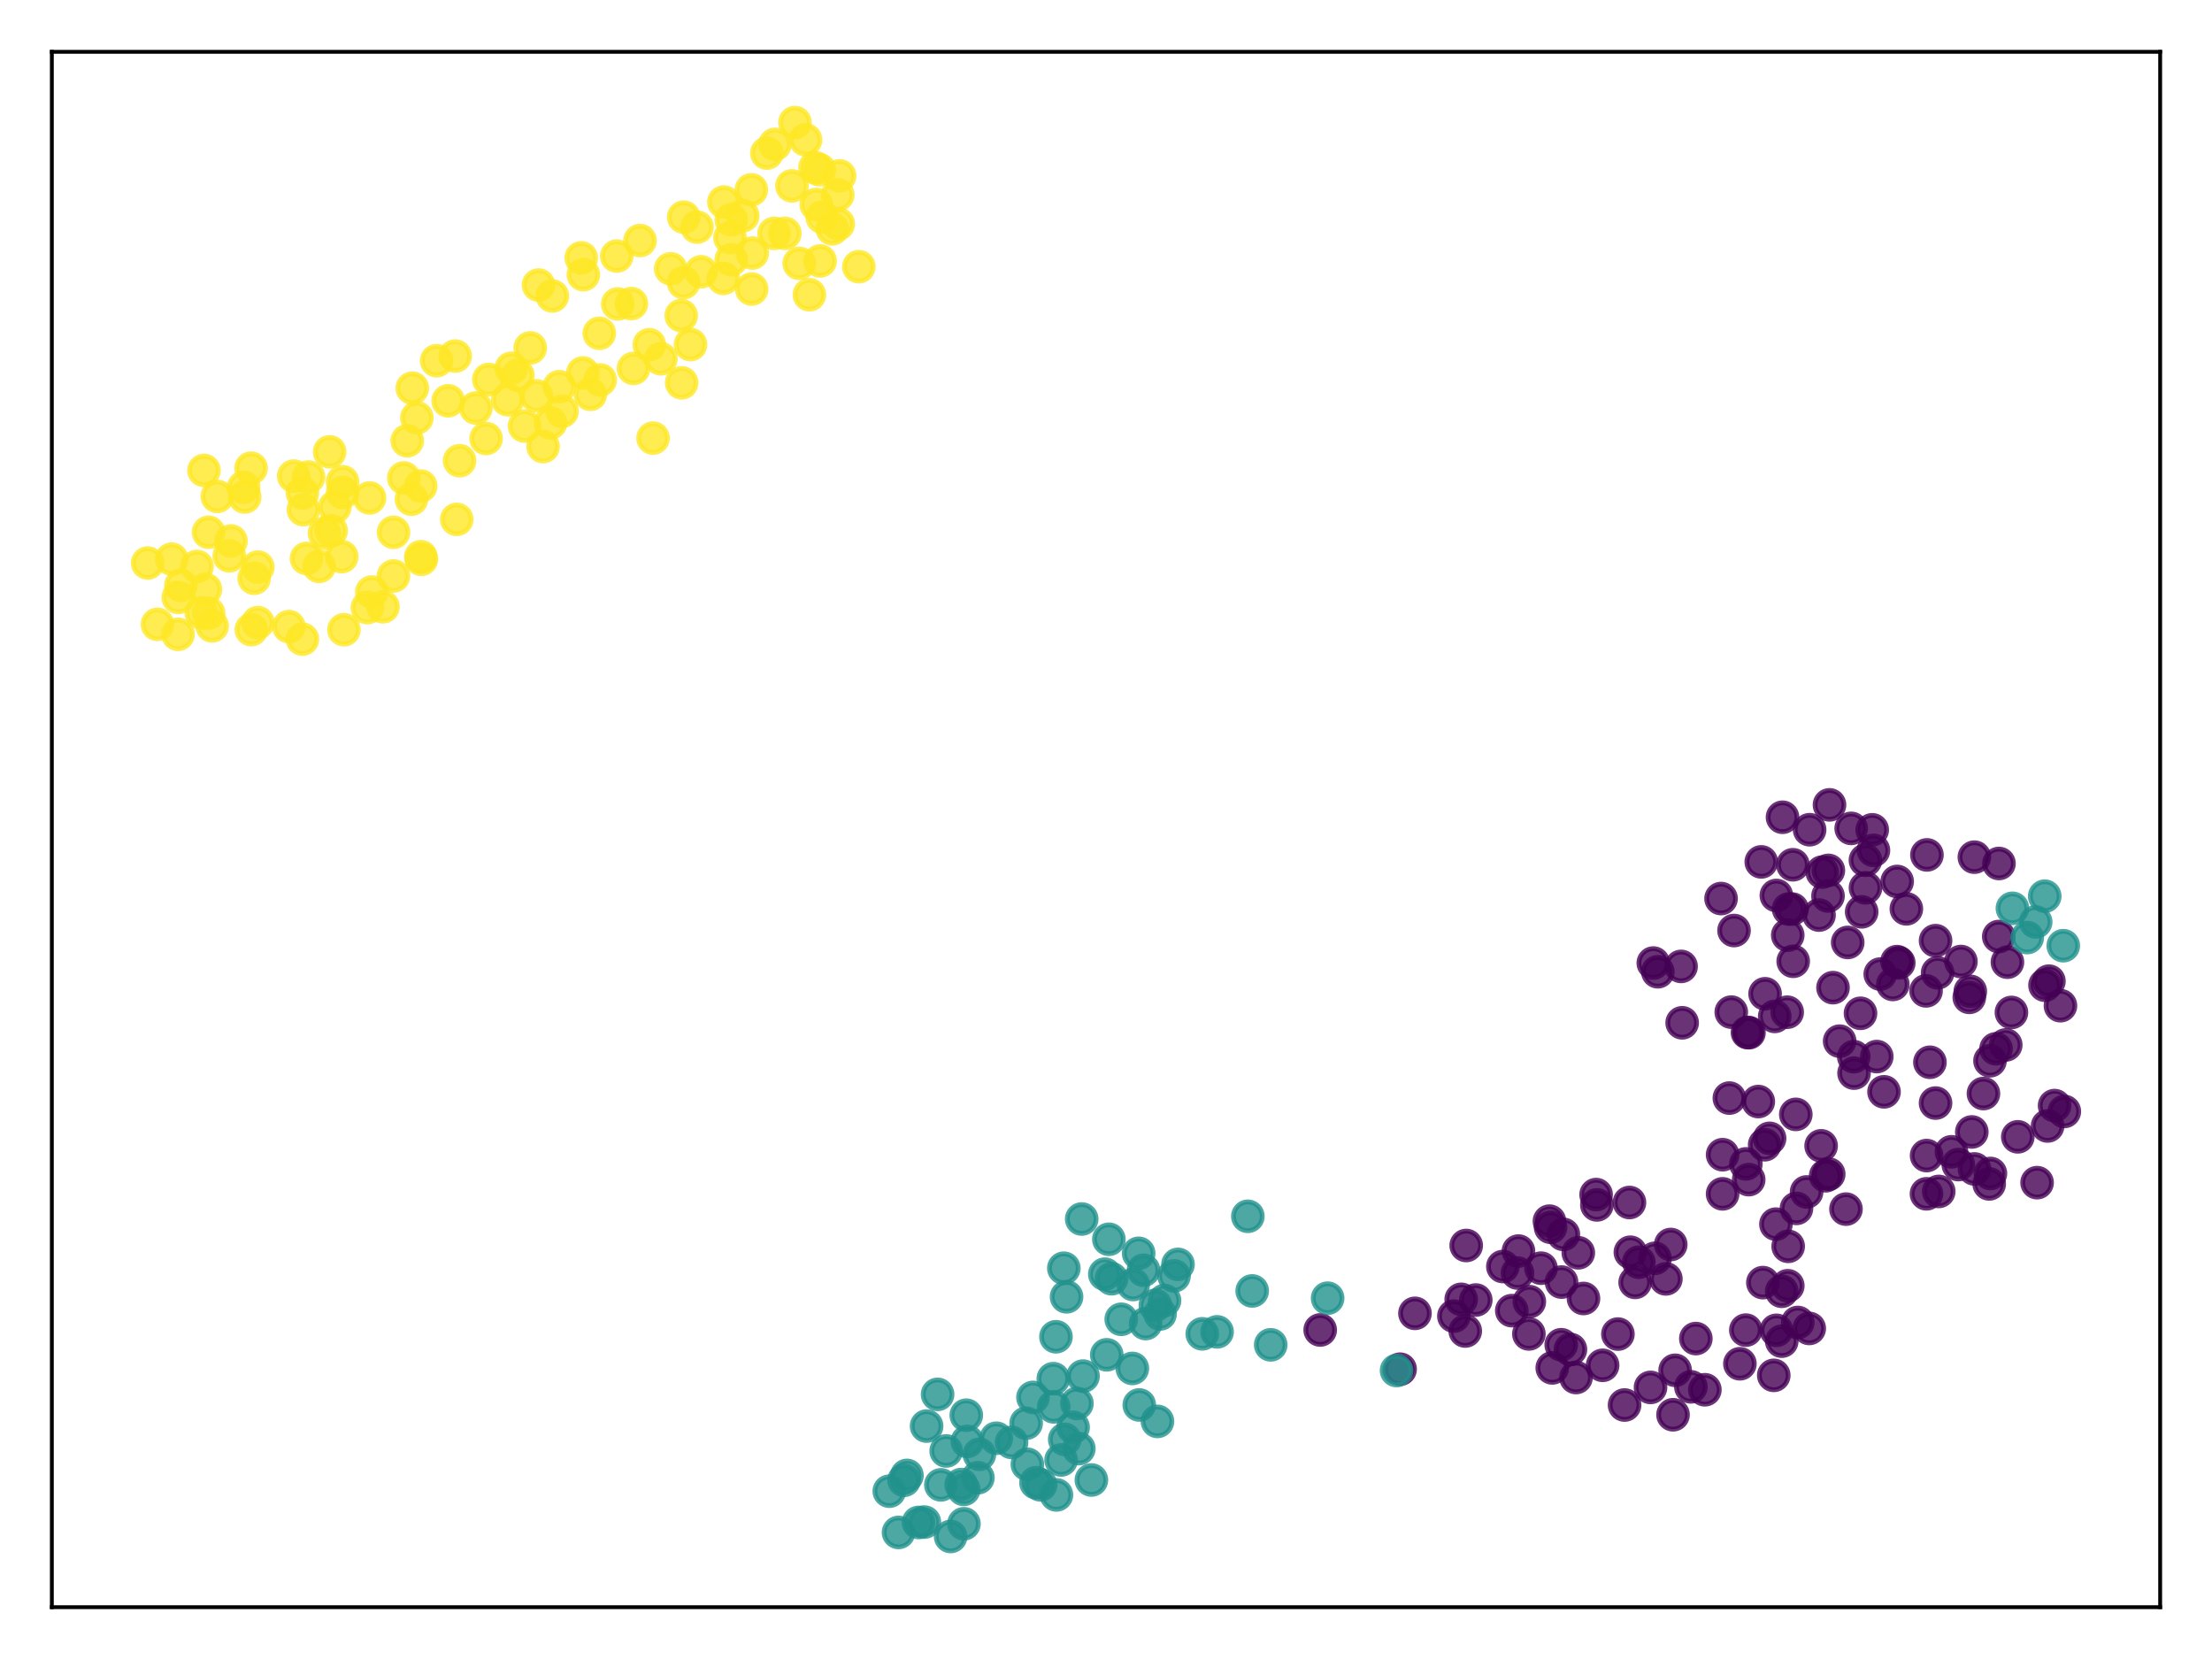 <?xml version="1.0" encoding="utf-8" standalone="no"?>
<!DOCTYPE svg PUBLIC "-//W3C//DTD SVG 1.1//EN"
  "http://www.w3.org/Graphics/SVG/1.1/DTD/svg11.dtd">
<svg xmlns:xlink="http://www.w3.org/1999/xlink" width="460.8pt" height="345.6pt" viewBox="0 0 460.8 345.6" xmlns="http://www.w3.org/2000/svg" version="1.1">
 <defs>
  <style type="text/css">*{stroke-linejoin: round; stroke-linecap: butt}</style>
 </defs>
 <g id="figure_1">
  <g id="patch_1">
   <path d="M 0 345.6 
L 460.8 345.6 
L 460.8 0 
L 0 0 
z
" style="fill: #ffffff"/>
  </g>
  <g id="axes_1">
   <g id="patch_2">
    <path d="M 10.8 334.8 
L 450 334.8 
L 450 10.8 
L 10.8 10.8 
z
" style="fill: #ffffff"/>
   </g>
   <g id="PathCollection_1">
    <defs>
     <path id="C0_0_5bdfd8871a" d="M 0 3 
C 0.796 3 1.559 2.684 2.121 2.121 
C 2.684 1.559 3 0.796 3 -0 
C 3 -0.796 2.684 -1.559 2.121 -2.121 
C 1.559 -2.684 0.796 -3 0 -3 
C -0.796 -3 -1.559 -2.684 -2.121 -2.121 
C -2.684 -1.559 -3 -0.796 -3 0 
C -3 0.796 -2.684 1.559 -2.121 2.121 
C -1.559 2.684 -0.796 3 0 3 
z
"/>
    </defs>
    <g clip-path="url(#pd43c20479d)">
     <use xlink:href="#C0_0_5bdfd8871a" x="406.521" y="239.941" style="fill: #440154; fill-opacity: 0.8; stroke: #440154; stroke-opacity: 0.8"/>
    </g>
    <g clip-path="url(#pd43c20479d)">
     <use xlink:href="#C0_0_5bdfd8871a" x="419.019" y="210.918" style="fill: #440154; fill-opacity: 0.8; stroke: #440154; stroke-opacity: 0.8"/>
    </g>
    <g clip-path="url(#pd43c20479d)">
     <use xlink:href="#C0_0_5bdfd8871a" x="391.694" y="202.919" style="fill: #440154; fill-opacity: 0.8; stroke: #440154; stroke-opacity: 0.8"/>
    </g>
    <g clip-path="url(#pd43c20479d)">
     <use xlink:href="#C0_0_5bdfd8871a" x="363.697" y="242.464" style="fill: #440154; fill-opacity: 0.8; stroke: #440154; stroke-opacity: 0.8"/>
    </g>
    <g clip-path="url(#pd43c20479d)">
     <use xlink:href="#C0_0_5bdfd8871a" x="374.512" y="275.498" style="fill: #440154; fill-opacity: 0.8; stroke: #440154; stroke-opacity: 0.8"/>
    </g>
    <g clip-path="url(#pd43c20479d)">
     <use xlink:href="#C0_0_5bdfd8871a" x="414.553" y="220.979" style="fill: #440154; fill-opacity: 0.8; stroke: #440154; stroke-opacity: 0.8"/>
    </g>
    <g clip-path="url(#pd43c20479d)">
     <use xlink:href="#C0_0_5bdfd8871a" x="337.041" y="277.913" style="fill: #440154; fill-opacity: 0.8; stroke: #440154; stroke-opacity: 0.8"/>
    </g>
    <g clip-path="url(#pd43c20479d)">
     <use xlink:href="#C0_0_5bdfd8871a" x="364.342" y="215.126" style="fill: #440154; fill-opacity: 0.8; stroke: #440154; stroke-opacity: 0.8"/>
    </g>
    <g clip-path="url(#pd43c20479d)">
     <use xlink:href="#C0_0_5bdfd8871a" x="348.961" y="285.455" style="fill: #440154; fill-opacity: 0.8; stroke: #440154; stroke-opacity: 0.8"/>
    </g>
    <g clip-path="url(#pd43c20479d)">
     <use xlink:href="#C0_0_5bdfd8871a" x="387.82" y="189.95" style="fill: #440154; fill-opacity: 0.8; stroke: #440154; stroke-opacity: 0.8"/>
    </g>
    <g clip-path="url(#pd43c20479d)">
     <use xlink:href="#C0_0_5bdfd8871a" x="415.814" y="218.481" style="fill: #440154; fill-opacity: 0.8; stroke: #440154; stroke-opacity: 0.8"/>
    </g>
    <g clip-path="url(#pd43c20479d)">
     <use xlink:href="#C0_0_5bdfd8871a" x="416.378" y="195.1" style="fill: #440154; fill-opacity: 0.8; stroke: #440154; stroke-opacity: 0.8"/>
    </g>
    <g clip-path="url(#pd43c20479d)">
     <use xlink:href="#C0_0_5bdfd8871a" x="371.172" y="279.39" style="fill: #440154; fill-opacity: 0.8; stroke: #440154; stroke-opacity: 0.8"/>
    </g>
    <g clip-path="url(#pd43c20479d)">
     <use xlink:href="#C0_0_5bdfd8871a" x="369.508" y="286.511" style="fill: #440154; fill-opacity: 0.8; stroke: #440154; stroke-opacity: 0.8"/>
    </g>
    <g clip-path="url(#pd43c20479d)">
     <use xlink:href="#C0_0_5bdfd8871a" x="402.037" y="221.29" style="fill: #440154; fill-opacity: 0.8; stroke: #440154; stroke-opacity: 0.8"/>
    </g>
    <g clip-path="url(#pd43c20479d)">
     <use xlink:href="#C0_0_5bdfd8871a" x="358.852" y="240.544" style="fill: #440154; fill-opacity: 0.8; stroke: #440154; stroke-opacity: 0.8"/>
    </g>
    <g clip-path="url(#pd43c20479d)">
     <use xlink:href="#C0_0_5bdfd8871a" x="343.835" y="289.022" style="fill: #440154; fill-opacity: 0.8; stroke: #440154; stroke-opacity: 0.8"/>
    </g>
    <g clip-path="url(#pd43c20479d)">
     <use xlink:href="#C0_0_5bdfd8871a" x="386.23" y="223.551" style="fill: #440154; fill-opacity: 0.8; stroke: #440154; stroke-opacity: 0.8"/>
    </g>
    <g clip-path="url(#pd43c20479d)">
     <use xlink:href="#C0_0_5bdfd8871a" x="348.522" y="294.719" style="fill: #440154; fill-opacity: 0.8; stroke: #440154; stroke-opacity: 0.8"/>
    </g>
    <g clip-path="url(#pd43c20479d)">
     <use xlink:href="#C0_0_5bdfd8871a" x="428.006" y="230.316" style="fill: #440154; fill-opacity: 0.8; stroke: #440154; stroke-opacity: 0.8"/>
    </g>
    <g clip-path="url(#pd43c20479d)">
     <use xlink:href="#C0_0_5bdfd8871a" x="410.764" y="235.807" style="fill: #440154; fill-opacity: 0.8; stroke: #440154; stroke-opacity: 0.8"/>
    </g>
    <g clip-path="url(#pd43c20479d)">
     <use xlink:href="#C0_0_5bdfd8871a" x="376.345" y="248.306" style="fill: #440154; fill-opacity: 0.8; stroke: #440154; stroke-opacity: 0.8"/>
    </g>
    <g clip-path="url(#pd43c20479d)">
     <use xlink:href="#C0_0_5bdfd8871a" x="403.211" y="229.789" style="fill: #440154; fill-opacity: 0.8; stroke: #440154; stroke-opacity: 0.8"/>
    </g>
    <g clip-path="url(#pd43c20479d)">
     <use xlink:href="#C0_0_5bdfd8871a" x="417.835" y="217.679" style="fill: #440154; fill-opacity: 0.8; stroke: #440154; stroke-opacity: 0.8"/>
    </g>
    <g clip-path="url(#pd43c20479d)">
     <use xlink:href="#C0_0_5bdfd8871a" x="380.323" y="244.935" style="fill: #440154; fill-opacity: 0.8; stroke: #440154; stroke-opacity: 0.8"/>
    </g>
    <g clip-path="url(#pd43c20479d)">
     <use xlink:href="#C0_0_5bdfd8871a" x="411.32" y="243.512" style="fill: #440154; fill-opacity: 0.8; stroke: #440154; stroke-opacity: 0.8"/>
    </g>
    <g clip-path="url(#pd43c20479d)">
     <use xlink:href="#C0_0_5bdfd8871a" x="408.496" y="200.305" style="fill: #440154; fill-opacity: 0.8; stroke: #440154; stroke-opacity: 0.8"/>
    </g>
    <g clip-path="url(#pd43c20479d)">
     <use xlink:href="#C0_0_5bdfd8871a" x="430.036" y="231.538" style="fill: #440154; fill-opacity: 0.8; stroke: #440154; stroke-opacity: 0.8"/>
    </g>
    <g clip-path="url(#pd43c20479d)">
     <use xlink:href="#C0_0_5bdfd8871a" x="403.874" y="248.198" style="fill: #440154; fill-opacity: 0.8; stroke: #440154; stroke-opacity: 0.8"/>
    </g>
    <g clip-path="url(#pd43c20479d)">
     <use xlink:href="#C0_0_5bdfd8871a" x="411.296" y="178.562" style="fill: #440154; fill-opacity: 0.8; stroke: #440154; stroke-opacity: 0.8"/>
    </g>
    <g clip-path="url(#pd43c20479d)">
     <use xlink:href="#C0_0_5bdfd8871a" x="413.187" y="227.806" style="fill: #440154; fill-opacity: 0.8; stroke: #440154; stroke-opacity: 0.8"/>
    </g>
    <g clip-path="url(#pd43c20479d)">
     <use xlink:href="#C0_0_5bdfd8871a" x="403.636" y="202.654" style="fill: #440154; fill-opacity: 0.8; stroke: #440154; stroke-opacity: 0.8"/>
    </g>
    <g clip-path="url(#pd43c20479d)">
     <use xlink:href="#C0_0_5bdfd8871a" x="401.323" y="248.693" style="fill: #440154; fill-opacity: 0.8; stroke: #440154; stroke-opacity: 0.8"/>
    </g>
    <g clip-path="url(#pd43c20479d)">
     <use xlink:href="#C0_0_5bdfd8871a" x="361.233" y="193.847" style="fill: #440154; fill-opacity: 0.8; stroke: #440154; stroke-opacity: 0.8"/>
    </g>
    <g clip-path="url(#pd43c20479d)">
     <use xlink:href="#C0_0_5bdfd8871a" x="362.453" y="284.097" style="fill: #440154; fill-opacity: 0.8; stroke: #440154; stroke-opacity: 0.8"/>
    </g>
    <g clip-path="url(#pd43c20479d)">
     <use xlink:href="#C0_0_5bdfd8871a" x="371.168" y="268.996" style="fill: #440154; fill-opacity: 0.8; stroke: #440154; stroke-opacity: 0.8"/>
    </g>
    <g clip-path="url(#pd43c20479d)">
     <use xlink:href="#C0_0_5bdfd8871a" x="414.387" y="246.627" style="fill: #440154; fill-opacity: 0.8; stroke: #440154; stroke-opacity: 0.8"/>
    </g>
    <g clip-path="url(#pd43c20479d)">
     <use xlink:href="#C0_0_5bdfd8871a" x="420.345" y="236.822" style="fill: #440154; fill-opacity: 0.8; stroke: #440154; stroke-opacity: 0.8"/>
    </g>
    <g clip-path="url(#pd43c20479d)">
     <use xlink:href="#C0_0_5bdfd8871a" x="347.032" y="266.414" style="fill: #440154; fill-opacity: 0.8; stroke: #440154; stroke-opacity: 0.8"/>
    </g>
    <g clip-path="url(#pd43c20479d)">
     <use xlink:href="#C0_0_5bdfd8871a" x="390.968" y="220.106" style="fill: #440154; fill-opacity: 0.8; stroke: #440154; stroke-opacity: 0.8"/>
    </g>
    <g clip-path="url(#pd43c20479d)">
     <use xlink:href="#C0_0_5bdfd8871a" x="323.016" y="255.659" style="fill: #440154; fill-opacity: 0.8; stroke: #440154; stroke-opacity: 0.8"/>
    </g>
    <g clip-path="url(#pd43c20479d)">
     <use xlink:href="#C0_0_5bdfd8871a" x="386.176" y="220.124" style="fill: #440154; fill-opacity: 0.8; stroke: #440154; stroke-opacity: 0.8"/>
    </g>
    <g clip-path="url(#pd43c20479d)">
     <use xlink:href="#C0_0_5bdfd8871a" x="328.312" y="286.96" style="fill: #440154; fill-opacity: 0.8; stroke: #440154; stroke-opacity: 0.8"/>
    </g>
    <g clip-path="url(#pd43c20479d)">
     <use xlink:href="#C0_0_5bdfd8871a" x="388.606" y="179.202" style="fill: #440154; fill-opacity: 0.8; stroke: #440154; stroke-opacity: 0.8"/>
    </g>
    <g clip-path="url(#pd43c20479d)">
     <use xlink:href="#C0_0_5bdfd8871a" x="340.634" y="267.143" style="fill: #440154; fill-opacity: 0.8; stroke: #440154; stroke-opacity: 0.8"/>
    </g>
    <g clip-path="url(#pd43c20479d)">
     <use xlink:href="#C0_0_5bdfd8871a" x="414.639" y="244.459" style="fill: #440154; fill-opacity: 0.8; stroke: #440154; stroke-opacity: 0.8"/>
    </g>
    <g clip-path="url(#pd43c20479d)">
     <use xlink:href="#C0_0_5bdfd8871a" x="426.554" y="234.561" style="fill: #440154; fill-opacity: 0.8; stroke: #440154; stroke-opacity: 0.8"/>
    </g>
    <g clip-path="url(#pd43c20479d)">
     <use xlink:href="#C0_0_5bdfd8871a" x="372.307" y="210.861" style="fill: #440154; fill-opacity: 0.8; stroke: #440154; stroke-opacity: 0.8"/>
    </g>
    <g clip-path="url(#pd43c20479d)">
     <use xlink:href="#C0_0_5bdfd8871a" x="355.156" y="289.514" style="fill: #440154; fill-opacity: 0.8; stroke: #440154; stroke-opacity: 0.8"/>
    </g>
    <g clip-path="url(#pd43c20479d)">
     <use xlink:href="#C0_0_5bdfd8871a" x="410.449" y="206.516" style="fill: #440154; fill-opacity: 0.8; stroke: #440154; stroke-opacity: 0.8"/>
    </g>
    <g clip-path="url(#pd43c20479d)">
     <use xlink:href="#C0_0_5bdfd8871a" x="344.763" y="262.127" style="fill: #440154; fill-opacity: 0.8; stroke: #440154; stroke-opacity: 0.8"/>
    </g>
    <g clip-path="url(#pd43c20479d)">
     <use xlink:href="#C0_0_5bdfd8871a" x="369.71" y="211.734" style="fill: #440154; fill-opacity: 0.8; stroke: #440154; stroke-opacity: 0.8"/>
    </g>
    <g clip-path="url(#pd43c20479d)">
     <use xlink:href="#C0_0_5bdfd8871a" x="318.494" y="277.881" style="fill: #440154; fill-opacity: 0.8; stroke: #440154; stroke-opacity: 0.8"/>
    </g>
    <g clip-path="url(#pd43c20479d)">
     <use xlink:href="#C0_0_5bdfd8871a" x="383.234" y="216.894" style="fill: #440154; fill-opacity: 0.8; stroke: #440154; stroke-opacity: 0.8"/>
    </g>
    <g clip-path="url(#pd43c20479d)">
     <use xlink:href="#C0_0_5bdfd8871a" x="332.497" y="248.855" style="fill: #440154; fill-opacity: 0.8; stroke: #440154; stroke-opacity: 0.8"/>
    </g>
    <g clip-path="url(#pd43c20479d)">
     <use xlink:href="#C0_0_5bdfd8871a" x="410.238" y="207.769" style="fill: #440154; fill-opacity: 0.8; stroke: #440154; stroke-opacity: 0.8"/>
    </g>
    <g clip-path="url(#pd43c20479d)">
     <use xlink:href="#C0_0_5bdfd8871a" x="332.661" y="251.004" style="fill: #440154; fill-opacity: 0.8; stroke: #440154; stroke-opacity: 0.8"/>
    </g>
    <g clip-path="url(#pd43c20479d)">
     <use xlink:href="#C0_0_5bdfd8871a" x="390.015" y="172.865" style="fill: #440154; fill-opacity: 0.8; stroke: #440154; stroke-opacity: 0.8"/>
    </g>
    <g clip-path="url(#pd43c20479d)">
     <use xlink:href="#C0_0_5bdfd8871a" x="364.287" y="245.741" style="fill: #440154; fill-opacity: 0.8; stroke: #440154; stroke-opacity: 0.8"/>
    </g>
    <g clip-path="url(#pd43c20479d)">
     <use xlink:href="#C0_0_5bdfd8871a" x="380.884" y="181.318" style="fill: #440154; fill-opacity: 0.8; stroke: #440154; stroke-opacity: 0.8"/>
    </g>
    <g clip-path="url(#pd43c20479d)">
     <use xlink:href="#C0_0_5bdfd8871a" x="352.243" y="288.905" style="fill: #440154; fill-opacity: 0.8; stroke: #440154; stroke-opacity: 0.8"/>
    </g>
    <g clip-path="url(#pd43c20479d)">
     <use xlink:href="#C0_0_5bdfd8871a" x="384.912" y="196.329" style="fill: #440154; fill-opacity: 0.8; stroke: #440154; stroke-opacity: 0.8"/>
    </g>
    <g clip-path="url(#pd43c20479d)">
     <use xlink:href="#C0_0_5bdfd8871a" x="325.678" y="257.146" style="fill: #440154; fill-opacity: 0.8; stroke: #440154; stroke-opacity: 0.8"/>
    </g>
    <g clip-path="url(#pd43c20479d)">
     <use xlink:href="#C0_0_5bdfd8871a" x="390.274" y="177.147" style="fill: #440154; fill-opacity: 0.8; stroke: #440154; stroke-opacity: 0.8"/>
    </g>
    <g clip-path="url(#pd43c20479d)">
     <use xlink:href="#C0_0_5bdfd8871a" x="322.777" y="254.392" style="fill: #440154; fill-opacity: 0.8; stroke: #440154; stroke-opacity: 0.8"/>
    </g>
    <g clip-path="url(#pd43c20479d)">
     <use xlink:href="#C0_0_5bdfd8871a" x="358.527" y="187.185" style="fill: #440154; fill-opacity: 0.8; stroke: #440154; stroke-opacity: 0.8"/>
    </g>
    <g clip-path="url(#pd43c20479d)">
     <use xlink:href="#C0_0_5bdfd8871a" x="348.046" y="259.254" style="fill: #440154; fill-opacity: 0.8; stroke: #440154; stroke-opacity: 0.8"/>
    </g>
    <g clip-path="url(#pd43c20479d)">
     <use xlink:href="#C0_0_5bdfd8871a" x="379.608" y="181.675" style="fill: #440154; fill-opacity: 0.8; stroke: #440154; stroke-opacity: 0.8"/>
    </g>
    <g clip-path="url(#pd43c20479d)">
     <use xlink:href="#C0_0_5bdfd8871a" x="327.149" y="281.12" style="fill: #440154; fill-opacity: 0.8; stroke: #440154; stroke-opacity: 0.8"/>
    </g>
    <g clip-path="url(#pd43c20479d)">
     <use xlink:href="#C0_0_5bdfd8871a" x="379.373" y="238.698" style="fill: #440154; fill-opacity: 0.8; stroke: #440154; stroke-opacity: 0.8"/>
    </g>
    <g clip-path="url(#pd43c20479d)">
     <use xlink:href="#C0_0_5bdfd8871a" x="339.446" y="250.503" style="fill: #440154; fill-opacity: 0.8; stroke: #440154; stroke-opacity: 0.8"/>
    </g>
    <g clip-path="url(#pd43c20479d)">
     <use xlink:href="#C0_0_5bdfd8871a" x="350.199" y="201.322" style="fill: #440154; fill-opacity: 0.8; stroke: #440154; stroke-opacity: 0.8"/>
    </g>
    <g clip-path="url(#pd43c20479d)">
     <use xlink:href="#C0_0_5bdfd8871a" x="291.666" y="285.231" style="fill: #440154; fill-opacity: 0.8; stroke: #440154; stroke-opacity: 0.8"/>
    </g>
    <g clip-path="url(#pd43c20479d)">
     <use xlink:href="#C0_0_5bdfd8871a" x="367.7" y="207.022" style="fill: #440154; fill-opacity: 0.8; stroke: #440154; stroke-opacity: 0.8"/>
    </g>
    <g clip-path="url(#pd43c20479d)">
     <use xlink:href="#C0_0_5bdfd8871a" x="316.123" y="265.191" style="fill: #440154; fill-opacity: 0.8; stroke: #440154; stroke-opacity: 0.8"/>
    </g>
    <g clip-path="url(#pd43c20479d)">
     <use xlink:href="#C0_0_5bdfd8871a" x="426.827" y="204.397" style="fill: #440154; fill-opacity: 0.8; stroke: #440154; stroke-opacity: 0.8"/>
    </g>
    <g clip-path="url(#pd43c20479d)">
     <use xlink:href="#C0_0_5bdfd8871a" x="384.55" y="251.882" style="fill: #440154; fill-opacity: 0.8; stroke: #440154; stroke-opacity: 0.8"/>
    </g>
    <g clip-path="url(#pd43c20479d)">
     <use xlink:href="#C0_0_5bdfd8871a" x="366.905" y="179.546" style="fill: #440154; fill-opacity: 0.8; stroke: #440154; stroke-opacity: 0.8"/>
    </g>
    <g clip-path="url(#pd43c20479d)">
     <use xlink:href="#C0_0_5bdfd8871a" x="318.587" y="271.157" style="fill: #440154; fill-opacity: 0.8; stroke: #440154; stroke-opacity: 0.8"/>
    </g>
    <g clip-path="url(#pd43c20479d)">
     <use xlink:href="#C0_0_5bdfd8871a" x="372.605" y="189.363" style="fill: #440154; fill-opacity: 0.8; stroke: #440154; stroke-opacity: 0.8"/>
    </g>
    <g clip-path="url(#pd43c20479d)">
     <use xlink:href="#C0_0_5bdfd8871a" x="305.439" y="259.457" style="fill: #440154; fill-opacity: 0.8; stroke: #440154; stroke-opacity: 0.8"/>
    </g>
    <g clip-path="url(#pd43c20479d)">
     <use xlink:href="#C0_0_5bdfd8871a" x="380.956" y="244.59" style="fill: #440154; fill-opacity: 0.8; stroke: #440154; stroke-opacity: 0.8"/>
    </g>
    <g clip-path="url(#pd43c20479d)">
     <use xlink:href="#C0_0_5bdfd8871a" x="372.511" y="259.632" style="fill: #440154; fill-opacity: 0.8; stroke: #440154; stroke-opacity: 0.8"/>
    </g>
    <g clip-path="url(#pd43c20479d)">
     <use xlink:href="#C0_0_5bdfd8871a" x="381.848" y="205.748" style="fill: #440154; fill-opacity: 0.8; stroke: #440154; stroke-opacity: 0.8"/>
    </g>
    <g clip-path="url(#pd43c20479d)">
     <use xlink:href="#C0_0_5bdfd8871a" x="376.897" y="276.737" style="fill: #440154; fill-opacity: 0.8; stroke: #440154; stroke-opacity: 0.8"/>
    </g>
    <g clip-path="url(#pd43c20479d)">
     <use xlink:href="#C0_0_5bdfd8871a" x="374.241" y="251.73" style="fill: #440154; fill-opacity: 0.8; stroke: #440154; stroke-opacity: 0.8"/>
    </g>
    <g clip-path="url(#pd43c20479d)">
     <use xlink:href="#C0_0_5bdfd8871a" x="374.1" y="232.146" style="fill: #440154; fill-opacity: 0.8; stroke: #440154; stroke-opacity: 0.8"/>
    </g>
    <g clip-path="url(#pd43c20479d)">
     <use xlink:href="#C0_0_5bdfd8871a" x="369.96" y="255.013" style="fill: #440154; fill-opacity: 0.8; stroke: #440154; stroke-opacity: 0.8"/>
    </g>
    <g clip-path="url(#pd43c20479d)">
     <use xlink:href="#C0_0_5bdfd8871a" x="367.614" y="238.471" style="fill: #440154; fill-opacity: 0.8; stroke: #440154; stroke-opacity: 0.8"/>
    </g>
    <g clip-path="url(#pd43c20479d)">
     <use xlink:href="#C0_0_5bdfd8871a" x="350.424" y="213.066" style="fill: #440154; fill-opacity: 0.8; stroke: #440154; stroke-opacity: 0.8"/>
    </g>
    <g clip-path="url(#pd43c20479d)">
     <use xlink:href="#C0_0_5bdfd8871a" x="302.87" y="274.172" style="fill: #440154; fill-opacity: 0.8; stroke: #440154; stroke-opacity: 0.8"/>
    </g>
    <g clip-path="url(#pd43c20479d)">
     <use xlink:href="#C0_0_5bdfd8871a" x="370.048" y="186.545" style="fill: #440154; fill-opacity: 0.8; stroke: #440154; stroke-opacity: 0.8"/>
    </g>
    <g clip-path="url(#pd43c20479d)">
     <use xlink:href="#C0_0_5bdfd8871a" x="341.399" y="262.943" style="fill: #440154; fill-opacity: 0.8; stroke: #440154; stroke-opacity: 0.8"/>
    </g>
    <g clip-path="url(#pd43c20479d)">
     <use xlink:href="#C0_0_5bdfd8871a" x="378.938" y="190.627" style="fill: #440154; fill-opacity: 0.8; stroke: #440154; stroke-opacity: 0.8"/>
    </g>
    <g clip-path="url(#pd43c20479d)">
     <use xlink:href="#C0_0_5bdfd8871a" x="305.241" y="277.273" style="fill: #440154; fill-opacity: 0.8; stroke: #440154; stroke-opacity: 0.8"/>
    </g>
    <g clip-path="url(#pd43c20479d)">
     <use xlink:href="#C0_0_5bdfd8871a" x="368.637" y="237.138" style="fill: #440154; fill-opacity: 0.8; stroke: #440154; stroke-opacity: 0.8"/>
    </g>
    <g clip-path="url(#pd43c20479d)">
     <use xlink:href="#C0_0_5bdfd8871a" x="325.294" y="267.081" style="fill: #440154; fill-opacity: 0.8; stroke: #440154; stroke-opacity: 0.8"/>
    </g>
    <g clip-path="url(#pd43c20479d)">
     <use xlink:href="#C0_0_5bdfd8871a" x="381.117" y="167.667" style="fill: #440154; fill-opacity: 0.8; stroke: #440154; stroke-opacity: 0.8"/>
    </g>
    <g clip-path="url(#pd43c20479d)">
     <use xlink:href="#C0_0_5bdfd8871a" x="316.323" y="260.622" style="fill: #440154; fill-opacity: 0.8; stroke: #440154; stroke-opacity: 0.8"/>
    </g>
    <g clip-path="url(#pd43c20479d)">
     <use xlink:href="#C0_0_5bdfd8871a" x="364.031" y="215.092" style="fill: #440154; fill-opacity: 0.8; stroke: #440154; stroke-opacity: 0.8"/>
    </g>
    <g clip-path="url(#pd43c20479d)">
     <use xlink:href="#C0_0_5bdfd8871a" x="333.855" y="284.421" style="fill: #440154; fill-opacity: 0.8; stroke: #440154; stroke-opacity: 0.8"/>
    </g>
    <g clip-path="url(#pd43c20479d)">
     <use xlink:href="#C0_0_5bdfd8871a" x="385.638" y="172.569" style="fill: #440154; fill-opacity: 0.8; stroke: #440154; stroke-opacity: 0.8"/>
    </g>
    <g clip-path="url(#pd43c20479d)">
     <use xlink:href="#C0_0_5bdfd8871a" x="367.239" y="267.192" style="fill: #440154; fill-opacity: 0.8; stroke: #440154; stroke-opacity: 0.8"/>
    </g>
    <g clip-path="url(#pd43c20479d)">
     <use xlink:href="#C0_0_5bdfd8871a" x="387.576" y="211.092" style="fill: #440154; fill-opacity: 0.8; stroke: #440154; stroke-opacity: 0.8"/>
    </g>
    <g clip-path="url(#pd43c20479d)">
     <use xlink:href="#C0_0_5bdfd8871a" x="407.952" y="242.603" style="fill: #440154; fill-opacity: 0.8; stroke: #440154; stroke-opacity: 0.8"/>
    </g>
    <g clip-path="url(#pd43c20479d)">
     <use xlink:href="#C0_0_5bdfd8871a" x="345.354" y="202.433" style="fill: #440154; fill-opacity: 0.8; stroke: #440154; stroke-opacity: 0.8"/>
    </g>
    <g clip-path="url(#pd43c20479d)">
     <use xlink:href="#C0_0_5bdfd8871a" x="372.432" y="267.848" style="fill: #440154; fill-opacity: 0.8; stroke: #440154; stroke-opacity: 0.8"/>
    </g>
    <g clip-path="url(#pd43c20479d)">
     <use xlink:href="#C0_0_5bdfd8871a" x="401.415" y="178.091" style="fill: #440154; fill-opacity: 0.8; stroke: #440154; stroke-opacity: 0.8"/>
    </g>
    <g clip-path="url(#pd43c20479d)">
     <use xlink:href="#C0_0_5bdfd8871a" x="323.363" y="284.956" style="fill: #440154; fill-opacity: 0.8; stroke: #440154; stroke-opacity: 0.8"/>
    </g>
    <g clip-path="url(#pd43c20479d)">
     <use xlink:href="#C0_0_5bdfd8871a" x="344.413" y="200.621" style="fill: #440154; fill-opacity: 0.8; stroke: #440154; stroke-opacity: 0.8"/>
    </g>
    <g clip-path="url(#pd43c20479d)">
     <use xlink:href="#C0_0_5bdfd8871a" x="338.425" y="292.691" style="fill: #440154; fill-opacity: 0.8; stroke: #440154; stroke-opacity: 0.8"/>
    </g>
    <g clip-path="url(#pd43c20479d)">
     <use xlink:href="#C0_0_5bdfd8871a" x="395.174" y="200.327" style="fill: #440154; fill-opacity: 0.8; stroke: #440154; stroke-opacity: 0.8"/>
    </g>
    <g clip-path="url(#pd43c20479d)">
     <use xlink:href="#C0_0_5bdfd8871a" x="325.231" y="280.133" style="fill: #440154; fill-opacity: 0.8; stroke: #440154; stroke-opacity: 0.8"/>
    </g>
    <g clip-path="url(#pd43c20479d)">
     <use xlink:href="#C0_0_5bdfd8871a" x="370.058" y="277.132" style="fill: #440154; fill-opacity: 0.8; stroke: #440154; stroke-opacity: 0.8"/>
    </g>
    <g clip-path="url(#pd43c20479d)">
     <use xlink:href="#C0_0_5bdfd8871a" x="313.075" y="263.84" style="fill: #440154; fill-opacity: 0.8; stroke: #440154; stroke-opacity: 0.8"/>
    </g>
    <g clip-path="url(#pd43c20479d)">
     <use xlink:href="#C0_0_5bdfd8871a" x="395.214" y="183.632" style="fill: #440154; fill-opacity: 0.8; stroke: #440154; stroke-opacity: 0.8"/>
    </g>
    <g clip-path="url(#pd43c20479d)">
     <use xlink:href="#C0_0_5bdfd8871a" x="363.689" y="277.09" style="fill: #440154; fill-opacity: 0.8; stroke: #440154; stroke-opacity: 0.8"/>
    </g>
    <g clip-path="url(#pd43c20479d)">
     <use xlink:href="#C0_0_5bdfd8871a" x="373.338" y="189.373" style="fill: #440154; fill-opacity: 0.8; stroke: #440154; stroke-opacity: 0.8"/>
    </g>
    <g clip-path="url(#pd43c20479d)">
     <use xlink:href="#C0_0_5bdfd8871a" x="424.361" y="246.37" style="fill: #440154; fill-opacity: 0.8; stroke: #440154; stroke-opacity: 0.8"/>
    </g>
    <g clip-path="url(#pd43c20479d)">
     <use xlink:href="#C0_0_5bdfd8871a" x="380.808" y="186.649" style="fill: #440154; fill-opacity: 0.8; stroke: #440154; stroke-opacity: 0.8"/>
    </g>
    <g clip-path="url(#pd43c20479d)">
     <use xlink:href="#C0_0_5bdfd8871a" x="358.848" y="248.699" style="fill: #440154; fill-opacity: 0.8; stroke: #440154; stroke-opacity: 0.8"/>
    </g>
    <g clip-path="url(#pd43c20479d)">
     <use xlink:href="#C0_0_5bdfd8871a" x="416.421" y="179.879" style="fill: #440154; fill-opacity: 0.8; stroke: #440154; stroke-opacity: 0.8"/>
    </g>
    <g clip-path="url(#pd43c20479d)">
     <use xlink:href="#C0_0_5bdfd8871a" x="304.394" y="270.675" style="fill: #440154; fill-opacity: 0.8; stroke: #440154; stroke-opacity: 0.8"/>
    </g>
    <g clip-path="url(#pd43c20479d)">
     <use xlink:href="#C0_0_5bdfd8871a" x="376.976" y="172.844" style="fill: #440154; fill-opacity: 0.8; stroke: #440154; stroke-opacity: 0.8"/>
    </g>
    <g clip-path="url(#pd43c20479d)">
     <use xlink:href="#C0_0_5bdfd8871a" x="314.936" y="273.03" style="fill: #440154; fill-opacity: 0.8; stroke: #440154; stroke-opacity: 0.8"/>
    </g>
    <g clip-path="url(#pd43c20479d)">
     <use xlink:href="#C0_0_5bdfd8871a" x="395.551" y="200.583" style="fill: #440154; fill-opacity: 0.8; stroke: #440154; stroke-opacity: 0.8"/>
    </g>
    <g clip-path="url(#pd43c20479d)">
     <use xlink:href="#C0_0_5bdfd8871a" x="321.015" y="264.183" style="fill: #440154; fill-opacity: 0.8; stroke: #440154; stroke-opacity: 0.8"/>
    </g>
    <g clip-path="url(#pd43c20479d)">
     <use xlink:href="#C0_0_5bdfd8871a" x="397.128" y="189.328" style="fill: #440154; fill-opacity: 0.8; stroke: #440154; stroke-opacity: 0.8"/>
    </g>
    <g clip-path="url(#pd43c20479d)">
     <use xlink:href="#C0_0_5bdfd8871a" x="294.762" y="273.593" style="fill: #440154; fill-opacity: 0.8; stroke: #440154; stroke-opacity: 0.8"/>
    </g>
    <g clip-path="url(#pd43c20479d)">
     <use xlink:href="#C0_0_5bdfd8871a" x="394.309" y="205.077" style="fill: #440154; fill-opacity: 0.8; stroke: #440154; stroke-opacity: 0.8"/>
    </g>
    <g clip-path="url(#pd43c20479d)">
     <use xlink:href="#C0_0_5bdfd8871a" x="275.02" y="277.057" style="fill: #440154; fill-opacity: 0.8; stroke: #440154; stroke-opacity: 0.8"/>
    </g>
    <g clip-path="url(#pd43c20479d)">
     <use xlink:href="#C0_0_5bdfd8871a" x="366.287" y="229.474" style="fill: #440154; fill-opacity: 0.8; stroke: #440154; stroke-opacity: 0.8"/>
    </g>
    <g clip-path="url(#pd43c20479d)">
     <use xlink:href="#C0_0_5bdfd8871a" x="329.868" y="270.496" style="fill: #440154; fill-opacity: 0.8; stroke: #440154; stroke-opacity: 0.8"/>
    </g>
    <g clip-path="url(#pd43c20479d)">
     <use xlink:href="#C0_0_5bdfd8871a" x="401.233" y="206.418" style="fill: #440154; fill-opacity: 0.8; stroke: #440154; stroke-opacity: 0.8"/>
    </g>
    <g clip-path="url(#pd43c20479d)">
     <use xlink:href="#C0_0_5bdfd8871a" x="429.228" y="209.504" style="fill: #440154; fill-opacity: 0.8; stroke: #440154; stroke-opacity: 0.8"/>
    </g>
    <g clip-path="url(#pd43c20479d)">
     <use xlink:href="#C0_0_5bdfd8871a" x="372.421" y="194.817" style="fill: #440154; fill-opacity: 0.8; stroke: #440154; stroke-opacity: 0.8"/>
    </g>
    <g clip-path="url(#pd43c20479d)">
     <use xlink:href="#C0_0_5bdfd8871a" x="353.275" y="278.848" style="fill: #440154; fill-opacity: 0.8; stroke: #440154; stroke-opacity: 0.8"/>
    </g>
    <g clip-path="url(#pd43c20479d)">
     <use xlink:href="#C0_0_5bdfd8871a" x="373.495" y="180.146" style="fill: #440154; fill-opacity: 0.8; stroke: #440154; stroke-opacity: 0.8"/>
    </g>
    <g clip-path="url(#pd43c20479d)">
     <use xlink:href="#C0_0_5bdfd8871a" x="328.792" y="260.979" style="fill: #440154; fill-opacity: 0.8; stroke: #440154; stroke-opacity: 0.8"/>
    </g>
    <g clip-path="url(#pd43c20479d)">
     <use xlink:href="#C0_0_5bdfd8871a" x="403.214" y="195.959" style="fill: #440154; fill-opacity: 0.8; stroke: #440154; stroke-opacity: 0.8"/>
    </g>
    <g clip-path="url(#pd43c20479d)">
     <use xlink:href="#C0_0_5bdfd8871a" x="418.184" y="200.438" style="fill: #440154; fill-opacity: 0.8; stroke: #440154; stroke-opacity: 0.8"/>
    </g>
    <g clip-path="url(#pd43c20479d)">
     <use xlink:href="#C0_0_5bdfd8871a" x="371.331" y="170.248" style="fill: #440154; fill-opacity: 0.8; stroke: #440154; stroke-opacity: 0.8"/>
    </g>
    <g clip-path="url(#pd43c20479d)">
     <use xlink:href="#C0_0_5bdfd8871a" x="426.012" y="205.241" style="fill: #440154; fill-opacity: 0.8; stroke: #440154; stroke-opacity: 0.8"/>
    </g>
    <g clip-path="url(#pd43c20479d)">
     <use xlink:href="#C0_0_5bdfd8871a" x="388.615" y="184.957" style="fill: #440154; fill-opacity: 0.8; stroke: #440154; stroke-opacity: 0.8"/>
    </g>
    <g clip-path="url(#pd43c20479d)">
     <use xlink:href="#C0_0_5bdfd8871a" x="401.346" y="240.726" style="fill: #440154; fill-opacity: 0.8; stroke: #440154; stroke-opacity: 0.8"/>
    </g>
    <g clip-path="url(#pd43c20479d)">
     <use xlink:href="#C0_0_5bdfd8871a" x="339.637" y="260.863" style="fill: #440154; fill-opacity: 0.8; stroke: #440154; stroke-opacity: 0.8"/>
    </g>
    <g clip-path="url(#pd43c20479d)">
     <use xlink:href="#C0_0_5bdfd8871a" x="392.476" y="227.446" style="fill: #440154; fill-opacity: 0.8; stroke: #440154; stroke-opacity: 0.8"/>
    </g>
    <g clip-path="url(#pd43c20479d)">
     <use xlink:href="#C0_0_5bdfd8871a" x="360.656" y="210.845" style="fill: #440154; fill-opacity: 0.8; stroke: #440154; stroke-opacity: 0.8"/>
    </g>
    <g clip-path="url(#pd43c20479d)">
     <use xlink:href="#C0_0_5bdfd8871a" x="360.259" y="228.751" style="fill: #440154; fill-opacity: 0.8; stroke: #440154; stroke-opacity: 0.8"/>
    </g>
    <g clip-path="url(#pd43c20479d)">
     <use xlink:href="#C0_0_5bdfd8871a" x="373.557" y="200.253" style="fill: #440154; fill-opacity: 0.8; stroke: #440154; stroke-opacity: 0.8"/>
    </g>
    <g clip-path="url(#pd43c20479d)">
     <use xlink:href="#C0_0_5bdfd8871a" x="307.431" y="270.82" style="fill: #440154; fill-opacity: 0.8; stroke: #440154; stroke-opacity: 0.8"/>
    </g>
    <g clip-path="url(#pd43c20479d)">
     <use xlink:href="#C0_0_5bdfd8871a" x="241.662" y="273.718" style="fill: #21918c; fill-opacity: 0.8; stroke: #21918c; stroke-opacity: 0.8"/>
    </g>
    <g clip-path="url(#pd43c20479d)">
     <use xlink:href="#C0_0_5bdfd8871a" x="214.02" y="305.044" style="fill: #21918c; fill-opacity: 0.8; stroke: #21918c; stroke-opacity: 0.8"/>
    </g>
    <g clip-path="url(#pd43c20479d)">
     <use xlink:href="#C0_0_5bdfd8871a" x="224.742" y="301.775" style="fill: #21918c; fill-opacity: 0.8; stroke: #21918c; stroke-opacity: 0.8"/>
    </g>
    <g clip-path="url(#pd43c20479d)">
     <use xlink:href="#C0_0_5bdfd8871a" x="253.542" y="277.451" style="fill: #21918c; fill-opacity: 0.8; stroke: #21918c; stroke-opacity: 0.8"/>
    </g>
    <g clip-path="url(#pd43c20479d)">
     <use xlink:href="#C0_0_5bdfd8871a" x="216.778" y="309.327" style="fill: #21918c; fill-opacity: 0.8; stroke: #21918c; stroke-opacity: 0.8"/>
    </g>
    <g clip-path="url(#pd43c20479d)">
     <use xlink:href="#C0_0_5bdfd8871a" x="260.856" y="268.925" style="fill: #21918c; fill-opacity: 0.8; stroke: #21918c; stroke-opacity: 0.8"/>
    </g>
    <g clip-path="url(#pd43c20479d)">
     <use xlink:href="#C0_0_5bdfd8871a" x="259.951" y="253.378" style="fill: #21918c; fill-opacity: 0.8; stroke: #21918c; stroke-opacity: 0.8"/>
    </g>
    <g clip-path="url(#pd43c20479d)">
     <use xlink:href="#C0_0_5bdfd8871a" x="215.188" y="291.11" style="fill: #21918c; fill-opacity: 0.8; stroke: #21918c; stroke-opacity: 0.8"/>
    </g>
    <g clip-path="url(#pd43c20479d)">
     <use xlink:href="#C0_0_5bdfd8871a" x="290.93" y="285.507" style="fill: #21918c; fill-opacity: 0.8; stroke: #21918c; stroke-opacity: 0.8"/>
    </g>
    <g clip-path="url(#pd43c20479d)">
     <use xlink:href="#C0_0_5bdfd8871a" x="215.819" y="308.874" style="fill: #21918c; fill-opacity: 0.8; stroke: #21918c; stroke-opacity: 0.8"/>
    </g>
    <g clip-path="url(#pd43c20479d)">
     <use xlink:href="#C0_0_5bdfd8871a" x="240.686" y="271.91" style="fill: #21918c; fill-opacity: 0.8; stroke: #21918c; stroke-opacity: 0.8"/>
    </g>
    <g clip-path="url(#pd43c20479d)">
     <use xlink:href="#C0_0_5bdfd8871a" x="220.075" y="311.418" style="fill: #21918c; fill-opacity: 0.8; stroke: #21918c; stroke-opacity: 0.8"/>
    </g>
    <g clip-path="url(#pd43c20479d)">
     <use xlink:href="#C0_0_5bdfd8871a" x="245.4" y="263.396" style="fill: #21918c; fill-opacity: 0.8; stroke: #21918c; stroke-opacity: 0.8"/>
    </g>
    <g clip-path="url(#pd43c20479d)">
     <use xlink:href="#C0_0_5bdfd8871a" x="201.296" y="294.814" style="fill: #21918c; fill-opacity: 0.8; stroke: #21918c; stroke-opacity: 0.8"/>
    </g>
    <g clip-path="url(#pd43c20479d)">
     <use xlink:href="#C0_0_5bdfd8871a" x="238.22" y="264.614" style="fill: #21918c; fill-opacity: 0.8; stroke: #21918c; stroke-opacity: 0.8"/>
    </g>
    <g clip-path="url(#pd43c20479d)">
     <use xlink:href="#C0_0_5bdfd8871a" x="203.714" y="307.838" style="fill: #21918c; fill-opacity: 0.8; stroke: #21918c; stroke-opacity: 0.8"/>
    </g>
    <g clip-path="url(#pd43c20479d)">
     <use xlink:href="#C0_0_5bdfd8871a" x="227.356" y="308.31" style="fill: #21918c; fill-opacity: 0.8; stroke: #21918c; stroke-opacity: 0.8"/>
    </g>
    <g clip-path="url(#pd43c20479d)">
     <use xlink:href="#C0_0_5bdfd8871a" x="241.121" y="296.102" style="fill: #21918c; fill-opacity: 0.8; stroke: #21918c; stroke-opacity: 0.8"/>
    </g>
    <g clip-path="url(#pd43c20479d)">
     <use xlink:href="#C0_0_5bdfd8871a" x="250.454" y="277.862" style="fill: #21918c; fill-opacity: 0.8; stroke: #21918c; stroke-opacity: 0.8"/>
    </g>
    <g clip-path="url(#pd43c20479d)">
     <use xlink:href="#C0_0_5bdfd8871a" x="195.32" y="290.472" style="fill: #21918c; fill-opacity: 0.8; stroke: #21918c; stroke-opacity: 0.8"/>
    </g>
    <g clip-path="url(#pd43c20479d)">
     <use xlink:href="#C0_0_5bdfd8871a" x="429.819" y="197.004" style="fill: #21918c; fill-opacity: 0.8; stroke: #21918c; stroke-opacity: 0.8"/>
    </g>
    <g clip-path="url(#pd43c20479d)">
     <use xlink:href="#C0_0_5bdfd8871a" x="233.574" y="274.832" style="fill: #21918c; fill-opacity: 0.8; stroke: #21918c; stroke-opacity: 0.8"/>
    </g>
    <g clip-path="url(#pd43c20479d)">
     <use xlink:href="#C0_0_5bdfd8871a" x="425.956" y="186.693" style="fill: #21918c; fill-opacity: 0.8; stroke: #21918c; stroke-opacity: 0.8"/>
    </g>
    <g clip-path="url(#pd43c20479d)">
     <use xlink:href="#C0_0_5bdfd8871a" x="221.049" y="304.139" style="fill: #21918c; fill-opacity: 0.8; stroke: #21918c; stroke-opacity: 0.8"/>
    </g>
    <g clip-path="url(#pd43c20479d)">
     <use xlink:href="#C0_0_5bdfd8871a" x="238.661" y="275.722" style="fill: #21918c; fill-opacity: 0.8; stroke: #21918c; stroke-opacity: 0.8"/>
    </g>
    <g clip-path="url(#pd43c20479d)">
     <use xlink:href="#C0_0_5bdfd8871a" x="201.512" y="300.28" style="fill: #21918c; fill-opacity: 0.8; stroke: #21918c; stroke-opacity: 0.8"/>
    </g>
    <g clip-path="url(#pd43c20479d)">
     <use xlink:href="#C0_0_5bdfd8871a" x="219.51" y="293.075" style="fill: #21918c; fill-opacity: 0.8; stroke: #21918c; stroke-opacity: 0.8"/>
    </g>
    <g clip-path="url(#pd43c20479d)">
     <use xlink:href="#C0_0_5bdfd8871a" x="210.728" y="300.479" style="fill: #21918c; fill-opacity: 0.8; stroke: #21918c; stroke-opacity: 0.8"/>
    </g>
    <g clip-path="url(#pd43c20479d)">
     <use xlink:href="#C0_0_5bdfd8871a" x="242.592" y="270.918" style="fill: #21918c; fill-opacity: 0.8; stroke: #21918c; stroke-opacity: 0.8"/>
    </g>
    <g clip-path="url(#pd43c20479d)">
     <use xlink:href="#C0_0_5bdfd8871a" x="191.348" y="317.157" style="fill: #21918c; fill-opacity: 0.8; stroke: #21918c; stroke-opacity: 0.8"/>
    </g>
    <g clip-path="url(#pd43c20479d)">
     <use xlink:href="#C0_0_5bdfd8871a" x="419.224" y="189.218" style="fill: #21918c; fill-opacity: 0.8; stroke: #21918c; stroke-opacity: 0.8"/>
    </g>
    <g clip-path="url(#pd43c20479d)">
     <use xlink:href="#C0_0_5bdfd8871a" x="198.034" y="320.073" style="fill: #21918c; fill-opacity: 0.8; stroke: #21918c; stroke-opacity: 0.8"/>
    </g>
    <g clip-path="url(#pd43c20479d)">
     <use xlink:href="#C0_0_5bdfd8871a" x="424.073" y="192.062" style="fill: #21918c; fill-opacity: 0.8; stroke: #21918c; stroke-opacity: 0.8"/>
    </g>
    <g clip-path="url(#pd43c20479d)">
     <use xlink:href="#C0_0_5bdfd8871a" x="197.109" y="302.26" style="fill: #21918c; fill-opacity: 0.8; stroke: #21918c; stroke-opacity: 0.8"/>
    </g>
    <g clip-path="url(#pd43c20479d)">
     <use xlink:href="#C0_0_5bdfd8871a" x="224.344" y="292.367" style="fill: #21918c; fill-opacity: 0.8; stroke: #21918c; stroke-opacity: 0.8"/>
    </g>
    <g clip-path="url(#pd43c20479d)">
     <use xlink:href="#C0_0_5bdfd8871a" x="222.185" y="270.151" style="fill: #21918c; fill-opacity: 0.8; stroke: #21918c; stroke-opacity: 0.8"/>
    </g>
    <g clip-path="url(#pd43c20479d)">
     <use xlink:href="#C0_0_5bdfd8871a" x="230.559" y="282.23" style="fill: #21918c; fill-opacity: 0.8; stroke: #21918c; stroke-opacity: 0.8"/>
    </g>
    <g clip-path="url(#pd43c20479d)">
     <use xlink:href="#C0_0_5bdfd8871a" x="187.182" y="319.237" style="fill: #21918c; fill-opacity: 0.8; stroke: #21918c; stroke-opacity: 0.8"/>
    </g>
    <g clip-path="url(#pd43c20479d)">
     <use xlink:href="#C0_0_5bdfd8871a" x="225.337" y="253.942" style="fill: #21918c; fill-opacity: 0.8; stroke: #21918c; stroke-opacity: 0.8"/>
    </g>
    <g clip-path="url(#pd43c20479d)">
     <use xlink:href="#C0_0_5bdfd8871a" x="192.559" y="317.08" style="fill: #21918c; fill-opacity: 0.8; stroke: #21918c; stroke-opacity: 0.8"/>
    </g>
    <g clip-path="url(#pd43c20479d)">
     <use xlink:href="#C0_0_5bdfd8871a" x="188.33" y="308.372" style="fill: #21918c; fill-opacity: 0.8; stroke: #21918c; stroke-opacity: 0.8"/>
    </g>
    <g clip-path="url(#pd43c20479d)">
     <use xlink:href="#C0_0_5bdfd8871a" x="244.574" y="265.786" style="fill: #21918c; fill-opacity: 0.8; stroke: #21918c; stroke-opacity: 0.8"/>
    </g>
    <g clip-path="url(#pd43c20479d)">
     <use xlink:href="#C0_0_5bdfd8871a" x="221.802" y="299.846" style="fill: #21918c; fill-opacity: 0.8; stroke: #21918c; stroke-opacity: 0.8"/>
    </g>
    <g clip-path="url(#pd43c20479d)">
     <use xlink:href="#C0_0_5bdfd8871a" x="230.153" y="265.436" style="fill: #21918c; fill-opacity: 0.8; stroke: #21918c; stroke-opacity: 0.8"/>
    </g>
    <g clip-path="url(#pd43c20479d)">
     <use xlink:href="#C0_0_5bdfd8871a" x="219.424" y="287.205" style="fill: #21918c; fill-opacity: 0.8; stroke: #21918c; stroke-opacity: 0.8"/>
    </g>
    <g clip-path="url(#pd43c20479d)">
     <use xlink:href="#C0_0_5bdfd8871a" x="193.031" y="297.079" style="fill: #21918c; fill-opacity: 0.8; stroke: #21918c; stroke-opacity: 0.8"/>
    </g>
    <g clip-path="url(#pd43c20479d)">
     <use xlink:href="#C0_0_5bdfd8871a" x="235.889" y="285.07" style="fill: #21918c; fill-opacity: 0.8; stroke: #21918c; stroke-opacity: 0.8"/>
    </g>
    <g clip-path="url(#pd43c20479d)">
     <use xlink:href="#C0_0_5bdfd8871a" x="185.26" y="310.642" style="fill: #21918c; fill-opacity: 0.8; stroke: #21918c; stroke-opacity: 0.8"/>
    </g>
    <g clip-path="url(#pd43c20479d)">
     <use xlink:href="#C0_0_5bdfd8871a" x="237.334" y="292.68" style="fill: #21918c; fill-opacity: 0.8; stroke: #21918c; stroke-opacity: 0.8"/>
    </g>
    <g clip-path="url(#pd43c20479d)">
     <use xlink:href="#C0_0_5bdfd8871a" x="219.976" y="278.471" style="fill: #21918c; fill-opacity: 0.8; stroke: #21918c; stroke-opacity: 0.8"/>
    </g>
    <g clip-path="url(#pd43c20479d)">
     <use xlink:href="#C0_0_5bdfd8871a" x="221.616" y="264.195" style="fill: #21918c; fill-opacity: 0.8; stroke: #21918c; stroke-opacity: 0.8"/>
    </g>
    <g clip-path="url(#pd43c20479d)">
     <use xlink:href="#C0_0_5bdfd8871a" x="204.025" y="302.957" style="fill: #21918c; fill-opacity: 0.8; stroke: #21918c; stroke-opacity: 0.8"/>
    </g>
    <g clip-path="url(#pd43c20479d)">
     <use xlink:href="#C0_0_5bdfd8871a" x="236.064" y="267.586" style="fill: #21918c; fill-opacity: 0.8; stroke: #21918c; stroke-opacity: 0.8"/>
    </g>
    <g clip-path="url(#pd43c20479d)">
     <use xlink:href="#C0_0_5bdfd8871a" x="200.229" y="309.263" style="fill: #21918c; fill-opacity: 0.8; stroke: #21918c; stroke-opacity: 0.8"/>
    </g>
    <g clip-path="url(#pd43c20479d)">
     <use xlink:href="#C0_0_5bdfd8871a" x="422.31" y="195.314" style="fill: #21918c; fill-opacity: 0.8; stroke: #21918c; stroke-opacity: 0.8"/>
    </g>
    <g clip-path="url(#pd43c20479d)">
     <use xlink:href="#C0_0_5bdfd8871a" x="223.549" y="297.33" style="fill: #21918c; fill-opacity: 0.8; stroke: #21918c; stroke-opacity: 0.8"/>
    </g>
    <g clip-path="url(#pd43c20479d)">
     <use xlink:href="#C0_0_5bdfd8871a" x="230.998" y="258.162" style="fill: #21918c; fill-opacity: 0.8; stroke: #21918c; stroke-opacity: 0.8"/>
    </g>
    <g clip-path="url(#pd43c20479d)">
     <use xlink:href="#C0_0_5bdfd8871a" x="200.765" y="310.269" style="fill: #21918c; fill-opacity: 0.8; stroke: #21918c; stroke-opacity: 0.8"/>
    </g>
    <g clip-path="url(#pd43c20479d)">
     <use xlink:href="#C0_0_5bdfd8871a" x="207.553" y="299.612" style="fill: #21918c; fill-opacity: 0.8; stroke: #21918c; stroke-opacity: 0.8"/>
    </g>
    <g clip-path="url(#pd43c20479d)">
     <use xlink:href="#C0_0_5bdfd8871a" x="264.711" y="280.152" style="fill: #21918c; fill-opacity: 0.8; stroke: #21918c; stroke-opacity: 0.8"/>
    </g>
    <g clip-path="url(#pd43c20479d)">
     <use xlink:href="#C0_0_5bdfd8871a" x="196.002" y="309.323" style="fill: #21918c; fill-opacity: 0.8; stroke: #21918c; stroke-opacity: 0.8"/>
    </g>
    <g clip-path="url(#pd43c20479d)">
     <use xlink:href="#C0_0_5bdfd8871a" x="237.203" y="261.087" style="fill: #21918c; fill-opacity: 0.8; stroke: #21918c; stroke-opacity: 0.8"/>
    </g>
    <g clip-path="url(#pd43c20479d)">
     <use xlink:href="#C0_0_5bdfd8871a" x="231.556" y="266.384" style="fill: #21918c; fill-opacity: 0.8; stroke: #21918c; stroke-opacity: 0.8"/>
    </g>
    <g clip-path="url(#pd43c20479d)">
     <use xlink:href="#C0_0_5bdfd8871a" x="200.808" y="317.43" style="fill: #21918c; fill-opacity: 0.8; stroke: #21918c; stroke-opacity: 0.8"/>
    </g>
    <g clip-path="url(#pd43c20479d)">
     <use xlink:href="#C0_0_5bdfd8871a" x="276.571" y="270.439" style="fill: #21918c; fill-opacity: 0.8; stroke: #21918c; stroke-opacity: 0.8"/>
    </g>
    <g clip-path="url(#pd43c20479d)">
     <use xlink:href="#C0_0_5bdfd8871a" x="225.616" y="286.668" style="fill: #21918c; fill-opacity: 0.8; stroke: #21918c; stroke-opacity: 0.8"/>
    </g>
    <g clip-path="url(#pd43c20479d)">
     <use xlink:href="#C0_0_5bdfd8871a" x="188.935" y="307.359" style="fill: #21918c; fill-opacity: 0.8; stroke: #21918c; stroke-opacity: 0.8"/>
    </g>
    <g clip-path="url(#pd43c20479d)">
     <use xlink:href="#C0_0_5bdfd8871a" x="213.766" y="296.481" style="fill: #21918c; fill-opacity: 0.8; stroke: #21918c; stroke-opacity: 0.8"/>
    </g>
    <g clip-path="url(#pd43c20479d)">
     <use xlink:href="#C0_0_5bdfd8871a" x="52.949" y="120.463" style="fill: #fde725; fill-opacity: 0.8; stroke: #fde725; stroke-opacity: 0.8"/>
    </g>
    <g clip-path="url(#pd43c20479d)">
     <use xlink:href="#C0_0_5bdfd8871a" x="170.038" y="42.595" style="fill: #fde725; fill-opacity: 0.8; stroke: #fde725; stroke-opacity: 0.8"/>
    </g>
    <g clip-path="url(#pd43c20479d)">
     <use xlink:href="#C0_0_5bdfd8871a" x="45.271" y="103.417" style="fill: #fde725; fill-opacity: 0.8; stroke: #fde725; stroke-opacity: 0.8"/>
    </g>
    <g clip-path="url(#pd43c20479d)">
     <use xlink:href="#C0_0_5bdfd8871a" x="142.398" y="58.882" style="fill: #fde725; fill-opacity: 0.8; stroke: #fde725; stroke-opacity: 0.8"/>
    </g>
    <g clip-path="url(#pd43c20479d)">
     <use xlink:href="#C0_0_5bdfd8871a" x="124.841" y="69.432" style="fill: #fde725; fill-opacity: 0.8; stroke: #fde725; stroke-opacity: 0.8"/>
    </g>
    <g clip-path="url(#pd43c20479d)">
     <use xlink:href="#C0_0_5bdfd8871a" x="53.718" y="118.137" style="fill: #fde725; fill-opacity: 0.8; stroke: #fde725; stroke-opacity: 0.8"/>
    </g>
    <g clip-path="url(#pd43c20479d)">
     <use xlink:href="#C0_0_5bdfd8871a" x="71.365" y="100.35" style="fill: #fde725; fill-opacity: 0.8; stroke: #fde725; stroke-opacity: 0.8"/>
    </g>
    <g clip-path="url(#pd43c20479d)">
     <use xlink:href="#C0_0_5bdfd8871a" x="116.512" y="80.552" style="fill: #fde725; fill-opacity: 0.8; stroke: #fde725; stroke-opacity: 0.8"/>
    </g>
    <g clip-path="url(#pd43c20479d)">
     <use xlink:href="#C0_0_5bdfd8871a" x="44.192" y="130.389" style="fill: #fde725; fill-opacity: 0.8; stroke: #fde725; stroke-opacity: 0.8"/>
    </g>
    <g clip-path="url(#pd43c20479d)">
     <use xlink:href="#C0_0_5bdfd8871a" x="107.883" y="78.195" style="fill: #fde725; fill-opacity: 0.8; stroke: #fde725; stroke-opacity: 0.8"/>
    </g>
    <g clip-path="url(#pd43c20479d)">
     <use xlink:href="#C0_0_5bdfd8871a" x="71.652" y="131.182" style="fill: #fde725; fill-opacity: 0.8; stroke: #fde725; stroke-opacity: 0.8"/>
    </g>
    <g clip-path="url(#pd43c20479d)">
     <use xlink:href="#C0_0_5bdfd8871a" x="128.485" y="53.347" style="fill: #fde725; fill-opacity: 0.8; stroke: #fde725; stroke-opacity: 0.8"/>
    </g>
    <g clip-path="url(#pd43c20479d)">
     <use xlink:href="#C0_0_5bdfd8871a" x="63.847" y="116.335" style="fill: #fde725; fill-opacity: 0.8; stroke: #fde725; stroke-opacity: 0.8"/>
    </g>
    <g clip-path="url(#pd43c20479d)">
     <use xlink:href="#C0_0_5bdfd8871a" x="131.534" y="63.243" style="fill: #fde725; fill-opacity: 0.8; stroke: #fde725; stroke-opacity: 0.8"/>
    </g>
    <g clip-path="url(#pd43c20479d)">
     <use xlink:href="#C0_0_5bdfd8871a" x="35.781" y="116.48" style="fill: #fde725; fill-opacity: 0.8; stroke: #fde725; stroke-opacity: 0.8"/>
    </g>
    <g clip-path="url(#pd43c20479d)">
     <use xlink:href="#C0_0_5bdfd8871a" x="139.719" y="55.993" style="fill: #fde725; fill-opacity: 0.8; stroke: #fde725; stroke-opacity: 0.8"/>
    </g>
    <g clip-path="url(#pd43c20479d)">
     <use xlink:href="#C0_0_5bdfd8871a" x="37.091" y="132.142" style="fill: #fde725; fill-opacity: 0.8; stroke: #fde725; stroke-opacity: 0.8"/>
    </g>
    <g clip-path="url(#pd43c20479d)">
     <use xlink:href="#C0_0_5bdfd8871a" x="168.61" y="61.4" style="fill: #fde725; fill-opacity: 0.8; stroke: #fde725; stroke-opacity: 0.8"/>
    </g>
    <g clip-path="url(#pd43c20479d)">
     <use xlink:href="#C0_0_5bdfd8871a" x="64.288" y="99.382" style="fill: #fde725; fill-opacity: 0.8; stroke: #fde725; stroke-opacity: 0.8"/>
    </g>
    <g clip-path="url(#pd43c20479d)">
     <use xlink:href="#C0_0_5bdfd8871a" x="135.261" y="71.81" style="fill: #fde725; fill-opacity: 0.8; stroke: #fde725; stroke-opacity: 0.8"/>
    </g>
    <g clip-path="url(#pd43c20479d)">
     <use xlink:href="#C0_0_5bdfd8871a" x="141.91" y="65.742" style="fill: #fde725; fill-opacity: 0.8; stroke: #fde725; stroke-opacity: 0.8"/>
    </g>
    <g clip-path="url(#pd43c20479d)">
     <use xlink:href="#C0_0_5bdfd8871a" x="87.65" y="101.25" style="fill: #fde725; fill-opacity: 0.8; stroke: #fde725; stroke-opacity: 0.8"/>
    </g>
    <g clip-path="url(#pd43c20479d)">
     <use xlink:href="#C0_0_5bdfd8871a" x="43.439" y="110.879" style="fill: #fde725; fill-opacity: 0.8; stroke: #fde725; stroke-opacity: 0.8"/>
    </g>
    <g clip-path="url(#pd43c20479d)">
     <use xlink:href="#C0_0_5bdfd8871a" x="106.509" y="76.718" style="fill: #fde725; fill-opacity: 0.8; stroke: #fde725; stroke-opacity: 0.8"/>
    </g>
    <g clip-path="url(#pd43c20479d)">
     <use xlink:href="#C0_0_5bdfd8871a" x="79.787" y="126.399" style="fill: #fde725; fill-opacity: 0.8; stroke: #fde725; stroke-opacity: 0.8"/>
    </g>
    <g clip-path="url(#pd43c20479d)">
     <use xlink:href="#C0_0_5bdfd8871a" x="105.776" y="83.27" style="fill: #fde725; fill-opacity: 0.8; stroke: #fde725; stroke-opacity: 0.8"/>
    </g>
    <g clip-path="url(#pd43c20479d)">
     <use xlink:href="#C0_0_5bdfd8871a" x="30.764" y="117.289" style="fill: #fde725; fill-opacity: 0.8; stroke: #fde725; stroke-opacity: 0.8"/>
    </g>
    <g clip-path="url(#pd43c20479d)">
     <use xlink:href="#C0_0_5bdfd8871a" x="128.684" y="63.323" style="fill: #fde725; fill-opacity: 0.8; stroke: #fde725; stroke-opacity: 0.8"/>
    </g>
    <g clip-path="url(#pd43c20479d)">
     <use xlink:href="#C0_0_5bdfd8871a" x="50.764" y="101.51" style="fill: #fde725; fill-opacity: 0.8; stroke: #fde725; stroke-opacity: 0.8"/>
    </g>
    <g clip-path="url(#pd43c20479d)">
     <use xlink:href="#C0_0_5bdfd8871a" x="146.05" y="56.619" style="fill: #fde725; fill-opacity: 0.8; stroke: #fde725; stroke-opacity: 0.8"/>
    </g>
    <g clip-path="url(#pd43c20479d)">
     <use xlink:href="#C0_0_5bdfd8871a" x="125.032" y="79.148" style="fill: #fde725; fill-opacity: 0.8; stroke: #fde725; stroke-opacity: 0.8"/>
    </g>
    <g clip-path="url(#pd43c20479d)">
     <use xlink:href="#C0_0_5bdfd8871a" x="60.174" y="130.53" style="fill: #fde725; fill-opacity: 0.8; stroke: #fde725; stroke-opacity: 0.8"/>
    </g>
    <g clip-path="url(#pd43c20479d)">
     <use xlink:href="#C0_0_5bdfd8871a" x="68.671" y="94.12" style="fill: #fde725; fill-opacity: 0.8; stroke: #fde725; stroke-opacity: 0.8"/>
    </g>
    <g clip-path="url(#pd43c20479d)">
     <use xlink:href="#C0_0_5bdfd8871a" x="165.602" y="25.527" style="fill: #fde725; fill-opacity: 0.8; stroke: #fde725; stroke-opacity: 0.8"/>
    </g>
    <g clip-path="url(#pd43c20479d)">
     <use xlink:href="#C0_0_5bdfd8871a" x="131.965" y="76.759" style="fill: #fde725; fill-opacity: 0.8; stroke: #fde725; stroke-opacity: 0.8"/>
    </g>
    <g clip-path="url(#pd43c20479d)">
     <use xlink:href="#C0_0_5bdfd8871a" x="133.328" y="50.107" style="fill: #fde725; fill-opacity: 0.8; stroke: #fde725; stroke-opacity: 0.8"/>
    </g>
    <g clip-path="url(#pd43c20479d)">
     <use xlink:href="#C0_0_5bdfd8871a" x="76.539" y="126.572" style="fill: #fde725; fill-opacity: 0.8; stroke: #fde725; stroke-opacity: 0.8"/>
    </g>
    <g clip-path="url(#pd43c20479d)">
     <use xlink:href="#C0_0_5bdfd8871a" x="136.042" y="91.265" style="fill: #fde725; fill-opacity: 0.8; stroke: #fde725; stroke-opacity: 0.8"/>
    </g>
    <g clip-path="url(#pd43c20479d)">
     <use xlink:href="#C0_0_5bdfd8871a" x="43.457" y="127.737" style="fill: #fde725; fill-opacity: 0.8; stroke: #fde725; stroke-opacity: 0.8"/>
    </g>
    <g clip-path="url(#pd43c20479d)">
     <use xlink:href="#C0_0_5bdfd8871a" x="112.181" y="59.379" style="fill: #fde725; fill-opacity: 0.8; stroke: #fde725; stroke-opacity: 0.8"/>
    </g>
    <g clip-path="url(#pd43c20479d)">
     <use xlink:href="#C0_0_5bdfd8871a" x="32.8" y="130.063" style="fill: #fde725; fill-opacity: 0.8; stroke: #fde725; stroke-opacity: 0.8"/>
    </g>
    <g clip-path="url(#pd43c20479d)">
     <use xlink:href="#C0_0_5bdfd8871a" x="163.509" y="48.617" style="fill: #fde725; fill-opacity: 0.8; stroke: #fde725; stroke-opacity: 0.8"/>
    </g>
    <g clip-path="url(#pd43c20479d)">
     <use xlink:href="#C0_0_5bdfd8871a" x="42.804" y="122.782" style="fill: #fde725; fill-opacity: 0.8; stroke: #fde725; stroke-opacity: 0.8"/>
    </g>
    <g clip-path="url(#pd43c20479d)">
     <use xlink:href="#C0_0_5bdfd8871a" x="85.888" y="80.859" style="fill: #fde725; fill-opacity: 0.8; stroke: #fde725; stroke-opacity: 0.8"/>
    </g>
    <g clip-path="url(#pd43c20479d)">
     <use xlink:href="#C0_0_5bdfd8871a" x="152.062" y="49.501" style="fill: #fde725; fill-opacity: 0.8; stroke: #fde725; stroke-opacity: 0.8"/>
    </g>
    <g clip-path="url(#pd43c20479d)">
     <use xlink:href="#C0_0_5bdfd8871a" x="81.96" y="119.986" style="fill: #fde725; fill-opacity: 0.8; stroke: #fde725; stroke-opacity: 0.8"/>
    </g>
    <g clip-path="url(#pd43c20479d)">
     <use xlink:href="#C0_0_5bdfd8871a" x="37.68" y="121.954" style="fill: #fde725; fill-opacity: 0.8; stroke: #fde725; stroke-opacity: 0.8"/>
    </g>
    <g clip-path="url(#pd43c20479d)">
     <use xlink:href="#C0_0_5bdfd8871a" x="154.726" y="44.952" style="fill: #fde725; fill-opacity: 0.8; stroke: #fde725; stroke-opacity: 0.8"/>
    </g>
    <g clip-path="url(#pd43c20479d)">
     <use xlink:href="#C0_0_5bdfd8871a" x="77.45" y="123.333" style="fill: #fde725; fill-opacity: 0.8; stroke: #fde725; stroke-opacity: 0.8"/>
    </g>
    <g clip-path="url(#pd43c20479d)">
     <use xlink:href="#C0_0_5bdfd8871a" x="110.461" y="72.477" style="fill: #fde725; fill-opacity: 0.8; stroke: #fde725; stroke-opacity: 0.8"/>
    </g>
    <g clip-path="url(#pd43c20479d)">
     <use xlink:href="#C0_0_5bdfd8871a" x="63.003" y="102.697" style="fill: #fde725; fill-opacity: 0.8; stroke: #fde725; stroke-opacity: 0.8"/>
    </g>
    <g clip-path="url(#pd43c20479d)">
     <use xlink:href="#C0_0_5bdfd8871a" x="137.675" y="74.744" style="fill: #fde725; fill-opacity: 0.8; stroke: #fde725; stroke-opacity: 0.8"/>
    </g>
    <g clip-path="url(#pd43c20479d)">
     <use xlink:href="#C0_0_5bdfd8871a" x="41.039" y="118.013" style="fill: #fde725; fill-opacity: 0.8; stroke: #fde725; stroke-opacity: 0.8"/>
    </g>
    <g clip-path="url(#pd43c20479d)">
     <use xlink:href="#C0_0_5bdfd8871a" x="142" y="79.751" style="fill: #fde725; fill-opacity: 0.8; stroke: #fde725; stroke-opacity: 0.8"/>
    </g>
    <g clip-path="url(#pd43c20479d)">
     <use xlink:href="#C0_0_5bdfd8871a" x="84.118" y="99.563" style="fill: #fde725; fill-opacity: 0.8; stroke: #fde725; stroke-opacity: 0.8"/>
    </g>
    <g clip-path="url(#pd43c20479d)">
     <use xlink:href="#C0_0_5bdfd8871a" x="114.7" y="88.106" style="fill: #fde725; fill-opacity: 0.8; stroke: #fde725; stroke-opacity: 0.8"/>
    </g>
    <g clip-path="url(#pd43c20479d)">
     <use xlink:href="#C0_0_5bdfd8871a" x="41.936" y="127.676" style="fill: #fde725; fill-opacity: 0.8; stroke: #fde725; stroke-opacity: 0.8"/>
    </g>
    <g clip-path="url(#pd43c20479d)">
     <use xlink:href="#C0_0_5bdfd8871a" x="109.263" y="88.753" style="fill: #fde725; fill-opacity: 0.8; stroke: #fde725; stroke-opacity: 0.8"/>
    </g>
    <g clip-path="url(#pd43c20479d)">
     <use xlink:href="#C0_0_5bdfd8871a" x="52.357" y="131.166" style="fill: #fde725; fill-opacity: 0.8; stroke: #fde725; stroke-opacity: 0.8"/>
    </g>
    <g clip-path="url(#pd43c20479d)">
     <use xlink:href="#C0_0_5bdfd8871a" x="152.325" y="54.118" style="fill: #fde725; fill-opacity: 0.8; stroke: #fde725; stroke-opacity: 0.8"/>
    </g>
    <g clip-path="url(#pd43c20479d)">
     <use xlink:href="#C0_0_5bdfd8871a" x="37.133" y="124.446" style="fill: #fde725; fill-opacity: 0.8; stroke: #fde725; stroke-opacity: 0.8"/>
    </g>
    <g clip-path="url(#pd43c20479d)">
     <use xlink:href="#C0_0_5bdfd8871a" x="122.985" y="82.149" style="fill: #fde725; fill-opacity: 0.8; stroke: #fde725; stroke-opacity: 0.8"/>
    </g>
    <g clip-path="url(#pd43c20479d)">
     <use xlink:href="#C0_0_5bdfd8871a" x="47.762" y="115.785" style="fill: #fde725; fill-opacity: 0.8; stroke: #fde725; stroke-opacity: 0.8"/>
    </g>
    <g clip-path="url(#pd43c20479d)">
     <use xlink:href="#C0_0_5bdfd8871a" x="159.753" y="31.898" style="fill: #fde725; fill-opacity: 0.8; stroke: #fde725; stroke-opacity: 0.8"/>
    </g>
    <g clip-path="url(#pd43c20479d)">
     <use xlink:href="#C0_0_5bdfd8871a" x="81.98" y="110.891" style="fill: #fde725; fill-opacity: 0.8; stroke: #fde725; stroke-opacity: 0.8"/>
    </g>
    <g clip-path="url(#pd43c20479d)">
     <use xlink:href="#C0_0_5bdfd8871a" x="174.518" y="40.585" style="fill: #fde725; fill-opacity: 0.8; stroke: #fde725; stroke-opacity: 0.8"/>
    </g>
    <g clip-path="url(#pd43c20479d)">
     <use xlink:href="#C0_0_5bdfd8871a" x="69.741" y="105.625" style="fill: #fde725; fill-opacity: 0.8; stroke: #fde725; stroke-opacity: 0.8"/>
    </g>
    <g clip-path="url(#pd43c20479d)">
     <use xlink:href="#C0_0_5bdfd8871a" x="171.279" y="45.239" style="fill: #fde725; fill-opacity: 0.8; stroke: #fde725; stroke-opacity: 0.8"/>
    </g>
    <g clip-path="url(#pd43c20479d)">
     <use xlink:href="#C0_0_5bdfd8871a" x="87.779" y="116.515" style="fill: #fde725; fill-opacity: 0.8; stroke: #fde725; stroke-opacity: 0.8"/>
    </g>
    <g clip-path="url(#pd43c20479d)">
     <use xlink:href="#C0_0_5bdfd8871a" x="150.675" y="57.995" style="fill: #fde725; fill-opacity: 0.8; stroke: #fde725; stroke-opacity: 0.8"/>
    </g>
    <g clip-path="url(#pd43c20479d)">
     <use xlink:href="#C0_0_5bdfd8871a" x="86.842" y="87.036" style="fill: #fde725; fill-opacity: 0.8; stroke: #fde725; stroke-opacity: 0.8"/>
    </g>
    <g clip-path="url(#pd43c20479d)">
     <use xlink:href="#C0_0_5bdfd8871a" x="117.085" y="85.687" style="fill: #fde725; fill-opacity: 0.8; stroke: #fde725; stroke-opacity: 0.8"/>
    </g>
    <g clip-path="url(#pd43c20479d)">
     <use xlink:href="#C0_0_5bdfd8871a" x="121.42" y="77.684" style="fill: #fde725; fill-opacity: 0.8; stroke: #fde725; stroke-opacity: 0.8"/>
    </g>
    <g clip-path="url(#pd43c20479d)">
     <use xlink:href="#C0_0_5bdfd8871a" x="111.769" y="82.475" style="fill: #fde725; fill-opacity: 0.8; stroke: #fde725; stroke-opacity: 0.8"/>
    </g>
    <g clip-path="url(#pd43c20479d)">
     <use xlink:href="#C0_0_5bdfd8871a" x="84.834" y="91.821" style="fill: #fde725; fill-opacity: 0.8; stroke: #fde725; stroke-opacity: 0.8"/>
    </g>
    <g clip-path="url(#pd43c20479d)">
     <use xlink:href="#C0_0_5bdfd8871a" x="174.636" y="46.662" style="fill: #fde725; fill-opacity: 0.8; stroke: #fde725; stroke-opacity: 0.8"/>
    </g>
    <g clip-path="url(#pd43c20479d)">
     <use xlink:href="#C0_0_5bdfd8871a" x="50.977" y="103.536" style="fill: #fde725; fill-opacity: 0.8; stroke: #fde725; stroke-opacity: 0.8"/>
    </g>
    <g clip-path="url(#pd43c20479d)">
     <use xlink:href="#C0_0_5bdfd8871a" x="166.487" y="54.86" style="fill: #fde725; fill-opacity: 0.8; stroke: #fde725; stroke-opacity: 0.8"/>
    </g>
    <g clip-path="url(#pd43c20479d)">
     <use xlink:href="#C0_0_5bdfd8871a" x="71.195" y="115.965" style="fill: #fde725; fill-opacity: 0.8; stroke: #fde725; stroke-opacity: 0.8"/>
    </g>
    <g clip-path="url(#pd43c20479d)">
     <use xlink:href="#C0_0_5bdfd8871a" x="178.913" y="55.557" style="fill: #fde725; fill-opacity: 0.8; stroke: #fde725; stroke-opacity: 0.8"/>
    </g>
    <g clip-path="url(#pd43c20479d)">
     <use xlink:href="#C0_0_5bdfd8871a" x="52.3" y="97.525" style="fill: #fde725; fill-opacity: 0.8; stroke: #fde725; stroke-opacity: 0.8"/>
    </g>
    <g clip-path="url(#pd43c20479d)">
     <use xlink:href="#C0_0_5bdfd8871a" x="145.205" y="47.313" style="fill: #fde725; fill-opacity: 0.8; stroke: #fde725; stroke-opacity: 0.8"/>
    </g>
    <g clip-path="url(#pd43c20479d)">
     <use xlink:href="#C0_0_5bdfd8871a" x="61.185" y="99.181" style="fill: #fde725; fill-opacity: 0.8; stroke: #fde725; stroke-opacity: 0.8"/>
    </g>
    <g clip-path="url(#pd43c20479d)">
     <use xlink:href="#C0_0_5bdfd8871a" x="152.323" y="45.779" style="fill: #fde725; fill-opacity: 0.8; stroke: #fde725; stroke-opacity: 0.8"/>
    </g>
    <g clip-path="url(#pd43c20479d)">
     <use xlink:href="#C0_0_5bdfd8871a" x="66.49" y="117.993" style="fill: #fde725; fill-opacity: 0.8; stroke: #fde725; stroke-opacity: 0.8"/>
    </g>
    <g clip-path="url(#pd43c20479d)">
     <use xlink:href="#C0_0_5bdfd8871a" x="174.903" y="36.638" style="fill: #fde725; fill-opacity: 0.8; stroke: #fde725; stroke-opacity: 0.8"/>
    </g>
    <g clip-path="url(#pd43c20479d)">
     <use xlink:href="#C0_0_5bdfd8871a" x="87.672" y="115.971" style="fill: #fde725; fill-opacity: 0.8; stroke: #fde725; stroke-opacity: 0.8"/>
    </g>
    <g clip-path="url(#pd43c20479d)">
     <use xlink:href="#C0_0_5bdfd8871a" x="143.846" y="71.774" style="fill: #fde725; fill-opacity: 0.8; stroke: #fde725; stroke-opacity: 0.8"/>
    </g>
    <g clip-path="url(#pd43c20479d)">
     <use xlink:href="#C0_0_5bdfd8871a" x="63.194" y="106.179" style="fill: #fde725; fill-opacity: 0.8; stroke: #fde725; stroke-opacity: 0.8"/>
    </g>
    <g clip-path="url(#pd43c20479d)">
     <use xlink:href="#C0_0_5bdfd8871a" x="170.697" y="35.347" style="fill: #fde725; fill-opacity: 0.8; stroke: #fde725; stroke-opacity: 0.8"/>
    </g>
    <g clip-path="url(#pd43c20479d)">
     <use xlink:href="#C0_0_5bdfd8871a" x="99.142" y="84.999" style="fill: #fde725; fill-opacity: 0.8; stroke: #fde725; stroke-opacity: 0.8"/>
    </g>
    <g clip-path="url(#pd43c20479d)">
     <use xlink:href="#C0_0_5bdfd8871a" x="169.778" y="34.908" style="fill: #fde725; fill-opacity: 0.8; stroke: #fde725; stroke-opacity: 0.8"/>
    </g>
    <g clip-path="url(#pd43c20479d)">
     <use xlink:href="#C0_0_5bdfd8871a" x="71.366" y="102.611" style="fill: #fde725; fill-opacity: 0.8; stroke: #fde725; stroke-opacity: 0.8"/>
    </g>
    <g clip-path="url(#pd43c20479d)">
     <use xlink:href="#C0_0_5bdfd8871a" x="161.258" y="48.618" style="fill: #fde725; fill-opacity: 0.8; stroke: #fde725; stroke-opacity: 0.8"/>
    </g>
    <g clip-path="url(#pd43c20479d)">
     <use xlink:href="#C0_0_5bdfd8871a" x="85.711" y="103.996" style="fill: #fde725; fill-opacity: 0.8; stroke: #fde725; stroke-opacity: 0.8"/>
    </g>
    <g clip-path="url(#pd43c20479d)">
     <use xlink:href="#C0_0_5bdfd8871a" x="150.795" y="42.084" style="fill: #fde725; fill-opacity: 0.8; stroke: #fde725; stroke-opacity: 0.8"/>
    </g>
    <g clip-path="url(#pd43c20479d)">
     <use xlink:href="#C0_0_5bdfd8871a" x="94.826" y="74.173" style="fill: #fde725; fill-opacity: 0.8; stroke: #fde725; stroke-opacity: 0.8"/>
    </g>
    <g clip-path="url(#pd43c20479d)">
     <use xlink:href="#C0_0_5bdfd8871a" x="101.265" y="91.348" style="fill: #fde725; fill-opacity: 0.8; stroke: #fde725; stroke-opacity: 0.8"/>
    </g>
    <g clip-path="url(#pd43c20479d)">
     <use xlink:href="#C0_0_5bdfd8871a" x="42.487" y="97.998" style="fill: #fde725; fill-opacity: 0.8; stroke: #fde725; stroke-opacity: 0.8"/>
    </g>
    <g clip-path="url(#pd43c20479d)">
     <use xlink:href="#C0_0_5bdfd8871a" x="156.522" y="39.536" style="fill: #fde725; fill-opacity: 0.8; stroke: #fde725; stroke-opacity: 0.8"/>
    </g>
    <g clip-path="url(#pd43c20479d)">
     <use xlink:href="#C0_0_5bdfd8871a" x="93.36" y="83.488" style="fill: #fde725; fill-opacity: 0.8; stroke: #fde725; stroke-opacity: 0.8"/>
    </g>
    <g clip-path="url(#pd43c20479d)">
     <use xlink:href="#C0_0_5bdfd8871a" x="167.826" y="29.135" style="fill: #fde725; fill-opacity: 0.8; stroke: #fde725; stroke-opacity: 0.8"/>
    </g>
    <g clip-path="url(#pd43c20479d)">
     <use xlink:href="#C0_0_5bdfd8871a" x="101.831" y="79.053" style="fill: #fde725; fill-opacity: 0.8; stroke: #fde725; stroke-opacity: 0.8"/>
    </g>
    <g clip-path="url(#pd43c20479d)">
     <use xlink:href="#C0_0_5bdfd8871a" x="156.587" y="60.216" style="fill: #fde725; fill-opacity: 0.8; stroke: #fde725; stroke-opacity: 0.8"/>
    </g>
    <g clip-path="url(#pd43c20479d)">
     <use xlink:href="#C0_0_5bdfd8871a" x="67.588" y="111.068" style="fill: #fde725; fill-opacity: 0.8; stroke: #fde725; stroke-opacity: 0.8"/>
    </g>
    <g clip-path="url(#pd43c20479d)">
     <use xlink:href="#C0_0_5bdfd8871a" x="121.526" y="57.222" style="fill: #fde725; fill-opacity: 0.8; stroke: #fde725; stroke-opacity: 0.8"/>
    </g>
    <g clip-path="url(#pd43c20479d)">
     <use xlink:href="#C0_0_5bdfd8871a" x="62.997" y="133.15" style="fill: #fde725; fill-opacity: 0.8; stroke: #fde725; stroke-opacity: 0.8"/>
    </g>
    <g clip-path="url(#pd43c20479d)">
     <use xlink:href="#C0_0_5bdfd8871a" x="142.421" y="45.233" style="fill: #fde725; fill-opacity: 0.8; stroke: #fde725; stroke-opacity: 0.8"/>
    </g>
    <g clip-path="url(#pd43c20479d)">
     <use xlink:href="#C0_0_5bdfd8871a" x="53.721" y="129.701" style="fill: #fde725; fill-opacity: 0.8; stroke: #fde725; stroke-opacity: 0.8"/>
    </g>
    <g clip-path="url(#pd43c20479d)">
     <use xlink:href="#C0_0_5bdfd8871a" x="115.062" y="61.656" style="fill: #fde725; fill-opacity: 0.8; stroke: #fde725; stroke-opacity: 0.8"/>
    </g>
    <g clip-path="url(#pd43c20479d)">
     <use xlink:href="#C0_0_5bdfd8871a" x="90.961" y="75.141" style="fill: #fde725; fill-opacity: 0.8; stroke: #fde725; stroke-opacity: 0.8"/>
    </g>
    <g clip-path="url(#pd43c20479d)">
     <use xlink:href="#C0_0_5bdfd8871a" x="173.371" y="47.669" style="fill: #fde725; fill-opacity: 0.8; stroke: #fde725; stroke-opacity: 0.8"/>
    </g>
    <g clip-path="url(#pd43c20479d)">
     <use xlink:href="#C0_0_5bdfd8871a" x="95.152" y="108.194" style="fill: #fde725; fill-opacity: 0.8; stroke: #fde725; stroke-opacity: 0.8"/>
    </g>
    <g clip-path="url(#pd43c20479d)">
     <use xlink:href="#C0_0_5bdfd8871a" x="164.974" y="38.719" style="fill: #fde725; fill-opacity: 0.8; stroke: #fde725; stroke-opacity: 0.8"/>
    </g>
    <g clip-path="url(#pd43c20479d)">
     <use xlink:href="#C0_0_5bdfd8871a" x="48.125" y="112.692" style="fill: #fde725; fill-opacity: 0.8; stroke: #fde725; stroke-opacity: 0.8"/>
    </g>
    <g clip-path="url(#pd43c20479d)">
     <use xlink:href="#C0_0_5bdfd8871a" x="161.44" y="30.076" style="fill: #fde725; fill-opacity: 0.8; stroke: #fde725; stroke-opacity: 0.8"/>
    </g>
    <g clip-path="url(#pd43c20479d)">
     <use xlink:href="#C0_0_5bdfd8871a" x="113.135" y="93.028" style="fill: #fde725; fill-opacity: 0.8; stroke: #fde725; stroke-opacity: 0.8"/>
    </g>
    <g clip-path="url(#pd43c20479d)">
     <use xlink:href="#C0_0_5bdfd8871a" x="170.846" y="54.359" style="fill: #fde725; fill-opacity: 0.8; stroke: #fde725; stroke-opacity: 0.8"/>
    </g>
    <g clip-path="url(#pd43c20479d)">
     <use xlink:href="#C0_0_5bdfd8871a" x="68.978" y="110.568" style="fill: #fde725; fill-opacity: 0.8; stroke: #fde725; stroke-opacity: 0.8"/>
    </g>
    <g clip-path="url(#pd43c20479d)">
     <use xlink:href="#C0_0_5bdfd8871a" x="76.981" y="103.732" style="fill: #fde725; fill-opacity: 0.8; stroke: #fde725; stroke-opacity: 0.8"/>
    </g>
    <g clip-path="url(#pd43c20479d)">
     <use xlink:href="#C0_0_5bdfd8871a" x="156.703" y="52.712" style="fill: #fde725; fill-opacity: 0.8; stroke: #fde725; stroke-opacity: 0.8"/>
    </g>
    <g clip-path="url(#pd43c20479d)">
     <use xlink:href="#C0_0_5bdfd8871a" x="95.737" y="95.975" style="fill: #fde725; fill-opacity: 0.8; stroke: #fde725; stroke-opacity: 0.8"/>
    </g>
    <g clip-path="url(#pd43c20479d)">
     <use xlink:href="#C0_0_5bdfd8871a" x="121.078" y="53.72" style="fill: #fde725; fill-opacity: 0.8; stroke: #fde725; stroke-opacity: 0.8"/>
    </g>
   </g>
   <g id="matplotlib.axis_1"/>
   <g id="matplotlib.axis_2"/>
   <g id="patch_3">
    <path d="M 10.8 334.8 
L 10.8 10.8 
" style="fill: none; stroke: #000000; stroke-width: 0.8; stroke-linejoin: miter; stroke-linecap: square"/>
   </g>
   <g id="patch_4">
    <path d="M 450 334.8 
L 450 10.8 
" style="fill: none; stroke: #000000; stroke-width: 0.8; stroke-linejoin: miter; stroke-linecap: square"/>
   </g>
   <g id="patch_5">
    <path d="M 10.8 334.8 
L 450 334.8 
" style="fill: none; stroke: #000000; stroke-width: 0.8; stroke-linejoin: miter; stroke-linecap: square"/>
   </g>
   <g id="patch_6">
    <path d="M 10.8 10.8 
L 450 10.8 
" style="fill: none; stroke: #000000; stroke-width: 0.8; stroke-linejoin: miter; stroke-linecap: square"/>
   </g>
  </g>
 </g>
 <defs>
  <clipPath id="pd43c20479d">
   <rect x="10.8" y="10.8" width="439.2" height="324"/>
  </clipPath>
 </defs>
</svg>
